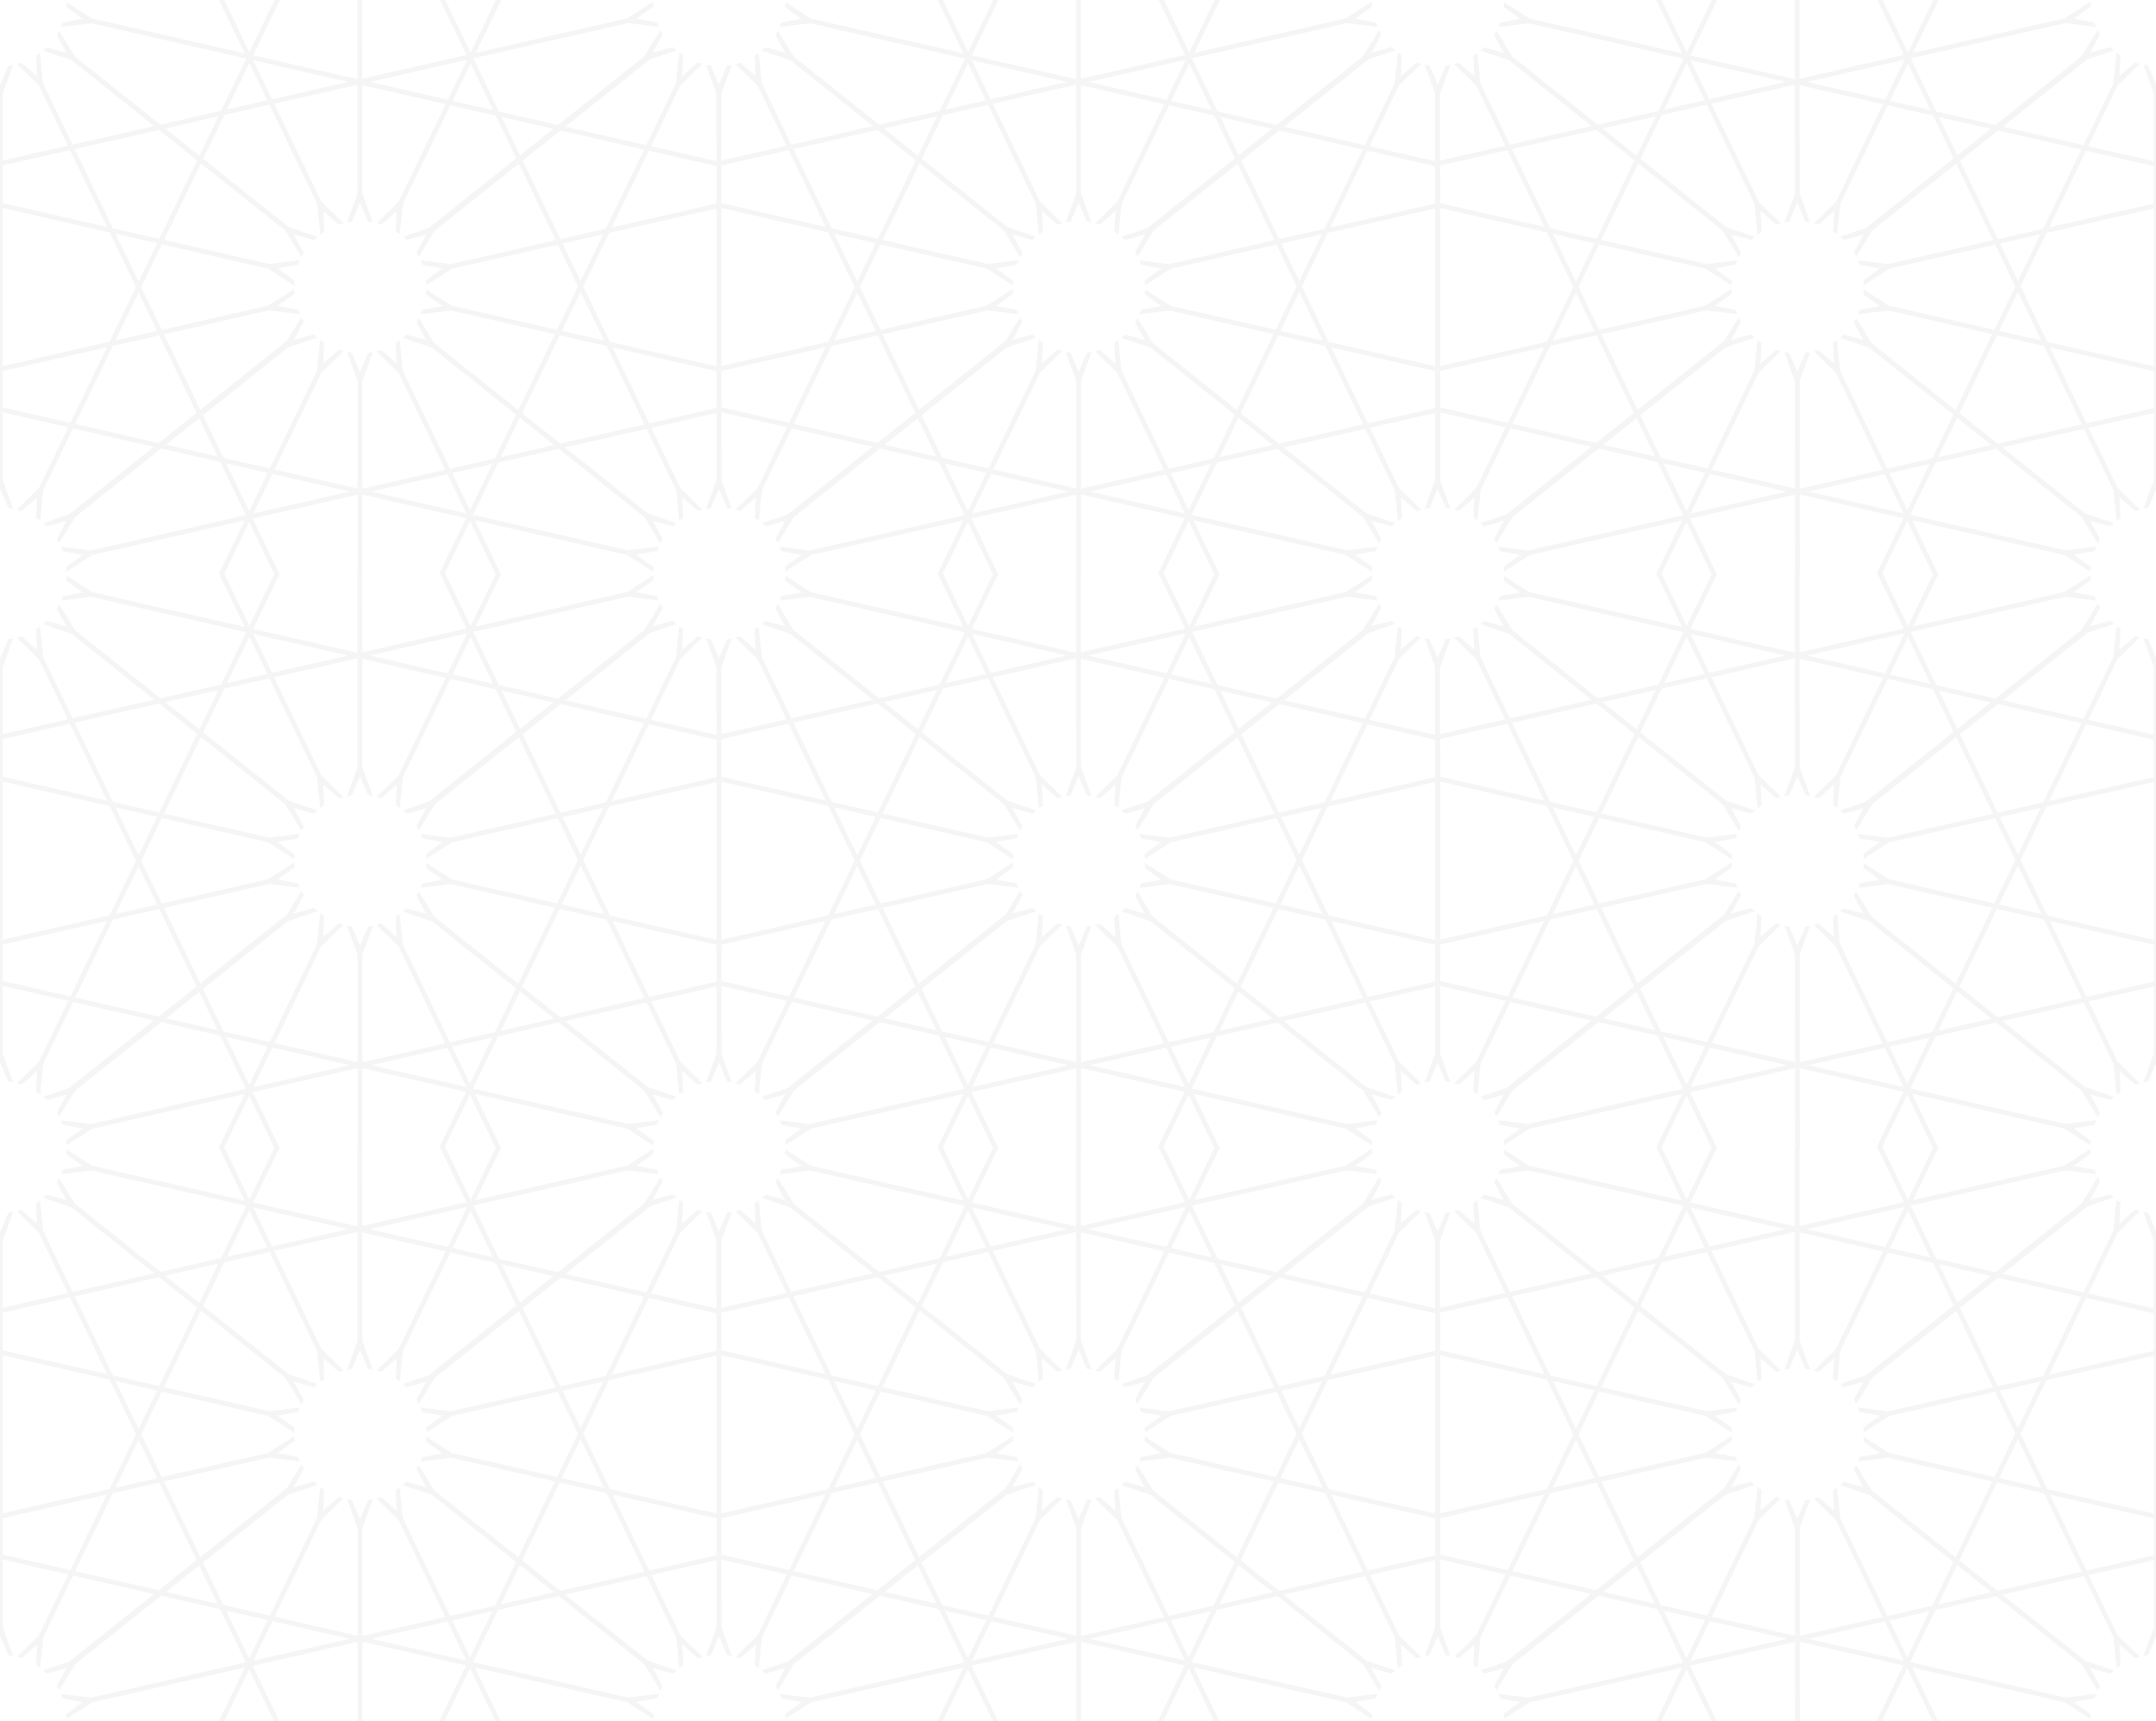 <svg width="595" height="475" viewBox="0 0 595 475" fill="none" xmlns="http://www.w3.org/2000/svg">
<path opacity="0.04" d="M591.518 17.888L594.711 26.698L594.354 25.715L594.364 44.493L576.317 40.367L584.419 23.586L590.503 17.651C590.071 17.537 589.646 17.405 589.226 17.26L584.921 21.019L585.192 15.283C584.817 15.037 584.452 14.779 584.096 14.507L583.219 23.019L574.99 40.065L552.705 34.968L576.088 16.346L583.35 13.904C583.01 13.615 582.68 13.315 582.366 13.002L576.813 14.534L579.559 9.459C579.327 9.077 579.112 8.683 578.909 8.283L573.632 16.875L574.421 15.588L550.671 34.503L534.38 30.777L527.312 16.097L569.986 6.38L578.509 7.444C578.329 7.038 578.157 6.625 578.007 6.204L572.319 5.172L577.01 1.778C576.967 1.337 576.944 0.889 576.934 0.439L569.711 5.081L527.969 14.587L535.01 0H533.537L526.539 14.498L519.557 0H518.086L525.393 15.174L496.641 21.721L496.631 0H495.307L495.317 21.845L466.534 15.264L473.902 0H472.429L465.486 14.387L458.555 0H457.086L464.178 14.725L422.049 5.094L415.072 0.592C415.056 1.045 415.029 1.495 414.982 1.939L419.492 5.214L414.006 6.199C413.852 6.624 413.68 7.04 413.496 7.45L421.887 6.416L464.617 16.186L457.66 30.599L440.945 34.406L417.343 15.577L417.685 16.137L412.997 8.478C412.788 8.875 412.565 9.264 412.331 9.644L414.981 14.566L409.577 13.064C409.255 13.378 408.923 13.681 408.579 13.97L418.39 17.288H418.392L416.398 16.614L439.197 34.803L416.711 39.923L408.555 22.989L407.713 14.658C407.356 14.924 406.984 15.174 406.608 15.414L406.864 21.035L402.62 17.314C402.194 17.455 401.765 17.585 401.329 17.696L408.757 24.968L407.4 23.638L415.388 40.224L397.423 44.316L397.415 25.857L396.743 27.71L400.288 17.924C399.854 18.007 399.415 18.075 398.968 18.127L396.743 23.345L396.667 23.164V23.163L394.513 18.101C394.066 18.045 393.622 17.977 393.187 17.888L396.378 26.698L396.021 25.715L396.029 44.493L377.986 40.367L386.088 23.586L392.17 17.651C391.738 17.537 391.315 17.405 390.895 17.26L386.59 21.019L386.861 15.283C386.486 15.037 386.121 14.779 385.765 14.507L384.888 23.019L376.659 40.065L354.374 34.968L377.757 16.346L385.019 13.904C384.679 13.615 384.349 13.315 384.031 13.002L378.482 14.534L381.228 9.459C380.996 9.077 380.781 8.683 380.578 8.283L375.299 16.875L376.09 15.588L352.338 34.503L336.047 30.777L328.979 16.097L371.653 6.38L380.178 7.444C379.996 7.038 379.824 6.625 379.674 6.204L373.988 5.172L378.679 1.778C378.636 1.337 378.613 0.889 378.603 0.439L371.376 5.081L329.634 14.587L336.676 0H335.203L328.205 14.498L321.223 0H319.752L327.059 15.174L298.309 21.721L298.299 0H296.975L296.983 21.845L268.202 15.264L275.569 0H274.097L267.152 14.387L260.224 0H258.752L265.845 14.725L223.718 5.094L216.739 0.592C216.725 1.045 216.698 1.495 216.651 1.939L221.161 5.214L215.674 6.199C215.521 6.624 215.349 7.04 215.166 7.45L223.556 6.416L266.286 16.186L259.328 30.599L242.613 34.406L219.013 15.577L219.355 16.137L214.667 8.478C214.458 8.875 214.236 9.264 214 9.644L216.651 14.566L211.247 13.064C210.926 13.378 210.594 13.681 210.249 13.97L220.061 17.288L218.068 16.614L240.866 34.803L218.381 39.923L210.226 22.989L209.382 14.658C209.023 14.924 208.653 15.174 208.276 15.414L208.534 21.035L204.287 17.314C203.862 17.455 203.433 17.585 202.995 17.696L210.425 24.968L209.067 23.638L217.056 40.224L199.091 44.316L199.083 25.857L198.413 27.71L201.957 17.924C201.522 18.007 201.082 18.075 200.634 18.127L198.413 23.345L198.335 23.164V23.163L196.179 18.101C195.733 18.045 195.291 17.977 194.855 17.888L198.046 26.698L197.69 25.715L197.698 44.493L179.654 40.367L187.754 23.586L193.838 17.651C193.405 17.537 192.981 17.405 192.561 17.26L188.256 21.019L188.529 15.283C188.153 15.037 187.787 14.779 187.432 14.507L186.556 23.019L178.328 40.065L156.042 34.968L179.423 16.346L186.686 13.904C186.347 13.615 186.018 13.315 185.7 13.002L180.148 14.534L182.895 9.459C182.663 9.077 182.449 8.683 182.245 8.283L176.966 16.875L177.755 15.588L154.005 34.503L137.715 30.777L130.644 16.097L173.319 6.38L181.844 7.444C181.662 7.038 181.492 6.625 181.339 6.204L175.655 5.172L180.344 1.778C180.301 1.337 180.278 0.889 180.268 0.439L173.044 5.081L131.302 14.587L138.343 0H136.871L129.872 14.498L122.89 0H121.419L128.728 15.174L99.977 21.721L99.966 0H98.641L98.65 21.845L69.868 15.264L77.236 0H75.764L68.82 14.387L61.891 0H60.42L67.512 14.725L25.383 5.093L18.404 0.591C18.39 1.044 18.363 1.494 18.316 1.938L22.825 5.213L17.339 6.198C17.186 6.623 17.014 7.039 16.831 7.449L25.221 6.415L67.951 16.185L60.994 30.598L44.278 34.405L20.678 15.576L21.021 16.136L16.332 8.477C16.123 8.874 15.9 9.263 15.665 9.643L18.316 14.565L12.912 13.063C12.59 13.377 12.258 13.68 11.914 13.969L21.726 17.287L19.733 16.613L42.531 34.802L20.046 39.922L11.89 22.989L11.047 14.658C10.69 14.924 10.318 15.174 9.941 15.414L10.199 21.035L5.952 17.314C5.529 17.455 5.099 17.585 4.661 17.696L12.091 24.968L10.733 23.638L18.721 40.224L0.757 44.316L0.749 25.857L0.077 27.71L3.622 17.924C3.186 18.007 2.746 18.075 2.3 18.127L0.077 23.345L0 23.165V135.17L0.077 134.988L2.3 140.206C2.745 140.258 3.186 140.326 3.622 140.409L0.661 132.235L0.795 132.604L0.787 113.814L18.832 117.939L10.7 134.786L4.694 140.645C5.131 140.755 5.56 140.887 5.983 141.029L10.236 137.316L9.969 142.936C10.346 143.176 10.717 143.426 11.073 143.693L11.942 135.264L20.158 118.242L42.454 123.34L19.016 142.006L11.939 144.386C12.282 144.676 12.615 144.98 12.936 145.293L18.342 143.801L15.682 148.717C15.918 149.099 16.139 149.488 16.348 149.887L21.466 141.558L20.765 142.7L44.49 123.804L60.772 127.528L67.842 142.207L25.086 151.943L16.846 150.914C17.028 151.324 17.199 151.74 17.351 152.165L22.837 153.16L18.322 156.427C18.368 156.87 18.393 157.321 18.407 157.774L25.52 153.203L67.535 143.636L60.442 158.332H60.422L67.514 173.058L25.385 163.426L18.406 158.923C18.392 159.376 18.365 159.826 18.318 160.271L22.827 163.545L17.341 164.531C17.188 164.955 17.016 165.371 16.833 165.781L25.223 164.748L67.953 174.519L60.996 188.932L44.28 192.739L20.68 173.91L21.023 174.471L16.334 166.811C16.125 167.208 15.902 167.598 15.667 167.977L18.318 172.899L12.914 171.397C12.592 171.71 12.26 172.014 11.916 172.303L21.728 175.622L19.735 174.947L42.533 193.138L20.048 198.258L11.892 181.323L11.049 172.992C10.692 173.259 10.32 173.51 9.943 173.748L10.201 179.369L5.954 175.648C5.531 175.79 5.101 175.919 4.663 176.03L12.093 183.303L10.735 181.973L18.723 198.559L0.76 202.649L0.749 184.19L0.078 186.043L3.623 176.258C3.187 176.341 2.747 176.408 2.301 176.46L0.078 181.679L0 181.497V293.504L0.077 293.324L2.3 298.543C2.745 298.594 3.186 298.662 3.622 298.742L0.661 290.568L0.795 290.937L0.787 272.146L18.832 276.271L10.7 293.121L4.694 298.978C5.131 299.089 5.56 299.22 5.983 299.363L10.236 295.65L9.969 301.269C10.346 301.509 10.717 301.759 11.073 302.027L11.942 293.597L20.158 276.576L42.454 281.674L19.016 300.34L11.939 302.719C12.282 303.01 12.615 303.313 12.936 303.627L18.342 302.135L15.682 307.053C15.918 307.432 16.139 307.823 16.348 308.221L21.466 299.891L20.765 301.034L44.49 282.139L60.772 285.862L67.842 300.542L25.086 310.278L16.846 309.251C17.028 309.661 17.199 310.077 17.351 310.503L22.837 311.497L18.322 314.763C18.368 315.206 18.393 315.658 18.407 316.111L25.52 311.541L67.535 301.973L60.442 316.67H60.422L67.514 331.395L25.385 321.762L18.406 317.26C18.392 317.713 18.365 318.162 18.318 318.606L22.827 321.881L17.341 322.867C17.188 323.293 17.016 323.709 16.833 324.119L25.223 323.086L67.953 332.856L60.996 347.268L44.28 351.075L20.68 332.247L21.023 332.806L16.334 325.146C16.125 325.544 15.902 325.933 15.667 326.312L18.318 331.234L12.914 329.734C12.592 330.048 12.26 330.349 11.916 330.64L21.728 333.958L19.735 333.284L42.533 351.472L20.048 356.593L11.892 339.661L11.049 331.329C10.692 331.595 10.32 331.845 9.943 332.085L10.201 337.706L5.954 333.983C5.531 334.126 5.101 334.256 4.663 334.366L12.093 341.639L10.735 340.309L18.723 356.895L0.76 360.987L0.752 342.528L0.081 344.38L3.626 334.595C3.19 334.679 2.75 334.745 2.304 334.798L0.081 340.015L0 339.832V451.838L0.077 451.656L2.3 456.873C2.745 456.926 3.186 456.992 3.622 457.076L0.661 448.902L0.795 449.271L0.787 430.48L18.832 434.607L10.7 451.453L4.694 457.312C5.131 457.421 5.56 457.554 5.983 457.697L10.236 453.982L9.969 459.603C10.346 459.843 10.717 460.093 11.073 460.361L11.942 451.931L20.158 434.91L42.454 440.008L19.016 458.672L11.939 461.053C12.282 461.344 12.615 461.647 12.936 461.961L18.342 460.469L15.682 465.387C15.918 465.766 16.139 466.157 16.348 466.555L21.466 458.225L20.765 459.368L44.49 440.475L60.772 444.196L67.842 458.876L25.086 468.612L16.846 467.581C17.028 467.991 17.199 468.409 17.351 468.833L22.837 469.829L18.322 473.097C18.368 473.54 18.393 473.992 18.407 474.445L25.52 469.873L67.535 460.307L60.44 475H61.911L68.767 460.799L75.607 475H77.078L69.756 459.797L98.7 453.207L98.71 475H100.035L100.025 453.172L128.615 459.707L121.233 475H122.706L129.701 460.51L136.68 475H138.152L131.054 460.266L173.038 469.866L180.267 474.53C180.279 474.079 180.302 473.634 180.345 473.19L175.662 469.79L181.347 468.769C181.5 468.347 181.672 467.935 181.855 467.529L173.346 468.576L130.531 458.787L137.489 444.375L154.204 440.57L177.78 459.379L177.752 459.332L182.257 466.691C182.462 466.295 182.677 465.902 182.909 465.519L180.172 460.437L185.72 461.98C186.037 461.667 186.367 461.367 186.708 461.08L178.808 458.406L155.952 440.172L178.437 435.051L186.596 451.992L187.454 460.478C187.81 460.207 188.177 459.949 188.553 459.705L188.29 453.967L192.588 457.735C193.008 457.59 193.433 457.458 193.865 457.346L187.772 451.381L179.762 434.75L197.725 430.658L197.733 449.162L194.852 457.113C195.288 457.025 195.73 456.957 196.176 456.9L198.332 451.839L198.41 451.657L200.631 456.874C201.078 456.927 201.519 456.993 201.954 457.077L198.992 448.903L199.126 449.272L199.118 430.481L217.163 434.608L209.031 451.454L203.024 457.313C203.461 457.422 203.891 457.555 204.314 457.698L208.568 453.983L208.3 459.604C208.677 459.844 209.046 460.094 209.405 460.362L210.272 451.932L218.489 434.911L240.785 440.009L217.347 458.673L210.27 461.054C210.614 461.345 210.946 461.648 211.268 461.962L216.674 460.47L214.014 465.388C214.249 465.767 214.471 466.158 214.68 466.556L219.798 458.226L219.096 459.369L242.821 440.476L259.102 444.197L266.173 458.877L223.417 468.613L215.177 467.582C215.359 467.992 215.53 468.41 215.683 468.834L221.168 469.83L216.653 473.098C216.699 473.541 216.725 473.993 216.738 474.446L223.85 469.874L265.865 460.308L258.772 475H260.245L267.099 460.799L273.94 475H275.411L268.089 459.797L297.032 453.207L297.042 475H298.368L298.358 453.172L326.948 459.707L319.564 475H321.039L328.033 460.51L335.012 475H336.485L329.387 460.266L371.369 469.866L378.601 474.53C378.613 474.079 378.636 473.634 378.679 473.19L373.995 469.79L379.681 468.769C379.833 468.347 380.005 467.935 380.187 467.529L371.679 468.576L328.865 458.787L335.822 444.375L352.537 440.57L376.113 459.379L376.084 459.332L380.592 466.691C380.795 466.295 381.01 465.902 381.242 465.519L378.506 460.437L384.053 461.98C384.371 461.667 384.701 461.367 385.043 461.08L377.143 458.406L354.286 440.172L376.77 435.051L384.93 451.992L385.787 460.478C386.144 460.207 386.512 459.949 386.887 459.705L386.623 453.967L390.922 457.735C391.342 457.59 391.768 457.458 392.197 457.346L386.105 451.381L378.095 434.75L396.058 430.658L396.066 449.162L393.185 457.113C393.621 457.025 394.064 456.957 394.511 456.9L396.665 451.839L396.741 451.657L398.966 456.874C399.413 456.927 399.853 456.993 400.286 457.077L397.325 448.903L397.46 449.272L397.452 430.481L415.497 434.608L407.364 451.454L401.356 457.313C401.794 457.422 402.223 457.555 402.647 457.698L406.899 453.983L406.631 459.604C407.01 459.844 407.379 460.094 407.736 460.362L408.603 451.932L416.82 434.911L439.117 440.009L415.679 458.673L408.601 461.054C408.945 461.345 409.279 461.648 409.599 461.962L415.005 460.47L412.345 465.388C412.579 465.767 412.802 466.158 413.009 466.556L418.128 458.226L417.425 459.369L441.152 440.476L457.433 444.197L464.503 458.877L421.747 468.613L413.507 467.582C413.689 467.992 413.861 468.41 414.013 468.834L419.499 469.83L414.983 473.098C415.03 473.541 415.055 473.993 415.069 474.446L422.18 469.874L464.196 460.308L457.105 475H458.576L465.433 460.799L472.271 475H473.744L466.42 459.797L495.367 453.207L495.375 475H496.699L496.689 453.172L525.281 459.707L517.898 475H519.371L526.367 460.51L533.346 475H534.817L527.721 460.266L569.703 469.866L576.933 474.53C576.945 474.079 576.968 473.634 577.011 473.19L572.327 469.79L578.015 468.769C578.167 468.347 578.339 467.935 578.521 467.529L570.013 468.576L527.199 458.787L534.154 444.375L550.871 440.57L574.445 459.379L574.418 459.332L578.924 466.691C579.127 466.295 579.342 465.902 579.574 465.519L576.838 460.437L582.389 461.98C582.705 461.667 583.035 461.367 583.375 461.08L575.475 458.406L552.618 440.172L575.102 435.051L583.262 451.992L584.121 460.478C584.476 460.207 584.844 459.949 585.219 459.705L584.957 453.967L589.256 457.735C589.676 457.59 590.1 457.458 590.533 457.346L584.437 451.381L576.427 434.75L594.392 430.658L594.4 449.162L591.517 457.113C591.953 457.025 592.396 456.957 592.843 456.9L594.997 451.839V339.832L592.843 334.769C592.396 334.712 591.952 334.644 591.517 334.556L594.71 343.367L594.353 342.383L594.363 361.16L576.316 357.033L584.418 340.252L590.502 334.316C590.07 334.203 589.645 334.07 589.225 333.925L584.92 337.685L585.191 331.949C584.816 331.703 584.451 331.445 584.095 331.172L583.218 339.686L574.989 356.731L552.704 351.635L576.087 333.014L583.349 330.571C583.009 330.282 582.679 329.981 582.365 329.669L576.812 331.2L579.558 326.124C579.326 325.743 579.111 325.349 578.908 324.95L573.631 333.542L574.42 332.255L550.67 351.169L534.379 347.446L527.311 332.764L569.985 323.047L578.508 324.113C578.328 323.705 578.156 323.293 578.006 322.871L572.318 321.84L577.009 318.447C576.966 318.004 576.943 317.556 576.933 317.107L569.71 321.75L527.968 331.254L535.009 316.668H534.816L527.72 301.932L569.702 311.534L576.932 316.196C576.944 315.747 576.967 315.3 577.01 314.856L572.326 311.458L578.014 310.437C578.166 310.015 578.338 309.603 578.52 309.197L570.012 310.246L527.198 300.455L534.153 286.041L550.87 282.234L574.444 301.045L574.417 301L578.923 308.359C579.126 307.961 579.341 307.566 579.573 307.185L576.837 302.103L582.388 303.646C582.704 303.333 583.034 303.035 583.374 302.746L575.474 300.074L552.617 281.838L575.101 276.717L583.261 293.658L584.12 302.144C584.475 301.873 584.843 301.615 585.218 301.371L584.956 295.635L589.255 299.401C589.675 299.256 590.099 299.126 590.532 299.012L584.436 293.047L576.426 276.416L594.391 272.324L594.399 290.828L591.516 298.779C591.952 298.691 592.395 298.627 592.842 298.568L594.996 293.505V181.496L592.842 176.435C592.395 176.377 591.951 176.31 591.516 176.221L594.709 185.03L594.352 184.048L594.362 202.825L576.315 198.699L584.417 181.916L590.501 175.981C590.069 175.867 589.644 175.735 589.224 175.59L584.919 179.35L585.19 173.613C584.815 173.367 584.45 173.109 584.094 172.837L583.217 181.351L574.988 198.395L552.703 193.299L576.086 174.676L583.348 172.233C583.008 171.944 582.678 171.644 582.364 171.331L576.811 172.863L579.557 167.788C579.325 167.406 579.11 167.013 578.907 166.612L573.63 175.203L574.419 173.917L550.669 192.832L534.378 189.107L527.31 174.428L569.984 164.709L578.507 165.775C578.327 165.368 578.155 164.955 578.005 164.534L572.317 163.502L577.008 160.109C576.965 159.668 576.942 159.221 576.932 158.77L569.709 163.412L527.967 172.917L535.008 158.33H534.815L527.719 143.595L569.701 153.194L576.931 157.859C576.943 157.409 576.966 156.961 577.009 156.519L572.325 153.118L578.013 152.097C578.165 151.676 578.337 151.264 578.519 150.857L570.011 151.904L527.197 142.115L534.152 127.702L550.869 123.896L574.443 142.706L574.416 142.66L578.922 150.02C579.125 149.62 579.34 149.227 579.572 148.845L576.836 143.765L582.387 145.307C582.703 144.994 583.033 144.695 583.373 144.406L575.473 141.735L552.616 123.498L575.1 118.378L583.26 135.319L584.119 143.805C584.474 143.534 584.842 143.277 585.217 143.032L584.955 137.295L589.254 141.063C589.674 140.918 590.098 140.787 590.531 140.672L584.435 134.707L576.425 118.077L594.39 113.987L594.398 132.489L591.515 140.443C591.951 140.354 592.394 140.286 592.841 140.23L594.995 135.167V23.163L592.841 18.101C592.396 18.045 591.953 17.977 591.518 17.888ZM594.387 101.092L565.012 94.375L557.637 79.064L564.766 64.298L594.37 57.557L594.387 101.092ZM563.357 93.998L551.712 91.335L556.9 80.59L563.357 93.998ZM551.932 67.221L563.11 64.675L556.903 77.539L551.932 67.221ZM575.727 41.591L594.364 45.853L594.368 56.199L565.503 62.771L575.727 41.591ZM551.379 36.023L574.399 41.288L563.848 63.148L551.342 65.996L540.92 44.354L551.379 36.023ZM549.342 35.557L540.194 42.846L535.116 32.305L549.342 35.557ZM532.729 30.398L521.567 27.846L526.538 17.549L532.729 30.398ZM525.576 16.491L520.242 27.544L498.685 22.616L525.576 16.491ZM492.725 22.613L471.746 27.39L466.564 16.632L492.725 22.613ZM465.484 17.438L470.423 27.691L459.312 30.22L465.484 17.438ZM456.922 32.125L451.686 42.975L442.27 35.462L456.922 32.125ZM440.523 35.859L451.06 44.268L440.605 65.93L427.832 63.01L417.301 41.149L440.523 35.859ZM440.445 122.284L417.414 117.018L427.809 95.487L440.6 92.574L450.899 113.958L440.445 122.284ZM451.625 115.466L456.699 126L442.48 122.75L451.625 115.466ZM426.154 95.864L416.09 116.714L397.453 112.453L397.447 102.401L426.154 95.864ZM397.447 101.041L397.427 57.419L426.913 64.161L434.177 79.242L426.89 94.336L397.447 101.041ZM428.547 93.958L434.912 80.767L440.01 91.348L428.547 93.958ZM428.568 64.539L440.011 67.156L434.913 77.717L428.568 64.539ZM415.977 41.45L426.178 62.633L397.428 56.059L397.424 45.676L415.977 41.45ZM396.066 132.492L393.185 140.446C393.621 140.357 394.064 140.289 394.511 140.233L396.665 135.17L396.741 134.988L398.966 140.206C399.413 140.258 399.853 140.326 400.286 140.409L397.325 132.235L397.46 132.604L397.452 113.814L415.497 117.939L407.364 134.786L401.356 140.645C401.794 140.755 402.223 140.887 402.647 141.029L406.899 137.316L406.631 142.936C407.01 143.176 407.379 143.426 407.736 143.693L408.603 135.264L416.82 118.242L439.117 123.34L415.679 142.006L408.601 144.386C408.945 144.676 409.279 144.98 409.599 145.293L415.005 143.801L412.345 148.717C412.579 149.099 412.802 149.488 413.009 149.887L418.128 141.558L417.425 142.7L441.152 123.804L457.433 127.528L464.503 142.207L421.747 151.943L413.507 150.914C413.689 151.324 413.861 151.74 414.013 152.165L419.499 153.16L414.983 156.427C415.03 156.87 415.055 157.321 415.069 157.774L422.18 153.203L464.196 143.636L457.102 158.332H457.082L464.174 173.058L422.045 163.426L415.068 158.923C415.052 159.376 415.025 159.826 414.978 160.271L419.488 163.545L414.002 164.531C413.848 164.955 413.676 165.371 413.492 165.781L421.883 164.748L464.613 174.519L457.656 188.932L440.941 192.739L417.339 173.91L417.681 174.471L412.993 166.811C412.784 167.208 412.561 167.598 412.327 167.977L414.977 172.899L409.573 171.397C409.251 171.71 408.919 172.014 408.575 172.303L418.386 175.622H418.388L416.394 174.947L439.193 193.138L416.707 198.258L408.551 181.323L407.709 172.992C407.352 173.259 406.98 173.51 406.604 173.748L406.86 179.369L402.616 175.648C402.19 175.79 401.761 175.919 401.325 176.03L408.753 183.303L407.396 181.973L415.384 198.559L397.419 202.649L397.411 184.19L396.739 186.043L400.284 176.258C399.85 176.341 399.411 176.408 398.964 176.46L396.739 181.679L396.663 181.497V181.496L394.509 176.435C394.062 176.377 393.618 176.31 393.183 176.221L396.374 185.03L396.017 184.048L396.025 202.825L377.982 198.699L386.084 181.916L392.166 175.981C391.734 175.867 391.311 175.735 390.891 175.59L386.586 179.35L386.857 173.613C386.482 173.367 386.117 173.109 385.761 172.837L384.884 181.351L376.655 198.395L354.37 193.299L377.753 174.676L385.015 172.233C384.675 171.944 384.345 171.644 384.027 171.331L378.478 172.863L381.224 167.788C380.992 167.406 380.777 167.013 380.574 166.612L375.295 175.203L376.086 173.917L352.334 192.832L336.043 189.107L328.975 174.428L371.649 164.709L380.174 165.775C379.992 165.368 379.82 164.955 379.67 164.534L373.984 163.502L378.675 160.109C378.632 159.668 378.609 159.221 378.599 158.77L371.372 163.412L329.63 172.917L336.673 158.33H336.482L329.384 143.595L371.366 153.194L378.598 157.859C378.61 157.409 378.633 156.961 378.676 156.519L373.992 153.118L379.678 152.097C379.83 151.676 380.002 151.264 380.184 150.857L371.676 151.904L328.862 142.115L335.819 127.702L352.534 123.896L376.11 142.706L376.081 142.66L380.589 150.02C380.792 149.62 381.007 149.227 381.239 148.845L378.503 143.765L384.05 145.307C384.368 144.994 384.698 144.695 385.04 144.406L377.14 141.735L354.283 123.498L376.767 118.378L384.927 135.319L385.784 143.805C386.141 143.534 386.509 143.277 386.884 143.032L386.62 137.295L390.919 141.063C391.339 140.918 391.765 140.787 392.194 140.672L386.102 134.707L378.092 118.077L396.055 113.987L396.066 132.492ZM495.316 180.178L466.533 173.598L473.902 158.333H473.744L466.42 143.13L495.367 136.539L495.375 158.332H495.307L495.316 180.178ZM470.424 186.026L459.313 188.556L465.485 175.772L470.424 186.026ZM458.555 158.333H458.576L465.433 144.13L472.271 158.333H472.429L465.486 172.72L458.555 158.333ZM466.564 174.965L492.724 180.946L471.745 185.724L466.564 174.965ZM466.59 141.734L471.856 130.825L493.129 135.69L466.59 141.734ZM465.434 141.08L459.088 127.907L470.531 130.523L465.434 141.08ZM440.445 280.617L417.414 275.349L427.809 253.818L440.6 250.906L450.899 272.293L440.445 280.617ZM451.625 273.799L456.699 284.334L442.48 281.082L451.625 273.799ZM426.914 222.493L434.178 237.574L426.891 252.67L397.448 259.375L397.428 215.752L426.914 222.493ZM397.428 214.392L397.424 204.01L415.977 199.784L426.178 220.966L397.428 214.392ZM426.154 254.195L416.09 275.047L397.453 270.787L397.447 260.732L426.154 254.195ZM428.547 252.293L434.912 239.102L440.01 249.682L428.547 252.293ZM428.568 222.871L440.011 225.488L434.913 236.048L428.568 222.871ZM427.832 221.344L417.301 199.482L440.524 194.194L451.061 202.602L440.606 224.263L427.832 221.344ZM442.27 193.797L456.922 190.46L451.686 201.309L442.27 193.797ZM298.357 294.838L326.947 301.375L319.564 316.668H319.752L327.059 331.842L298.309 338.389L298.299 316.668H298.367L298.357 294.838ZM300.754 294.025L321.799 289.232L326.996 300.025L300.754 294.025ZM327.242 333.158L321.906 344.213L300.351 339.283L327.242 333.158ZM328.205 334.217L334.393 347.069L323.233 344.516L328.205 334.217ZM321.223 316.668H321.039L328.033 302.176L335.012 316.668H335.203L328.205 331.166L321.223 316.668ZM323.125 288.932L334.166 286.416L328.033 299.123L323.125 288.932ZM322.535 287.707L309.484 260.613L309.562 261.39L308.642 252.283C308.285 252.551 307.913 252.801 307.537 253.041L307.795 258.662L303.547 254.939C303.123 255.08 302.693 255.21 302.256 255.32L309.686 262.593L308.329 261.263L321.212 288.007L298.358 293.212L298.344 263.482L301.217 255.548C300.781 255.632 300.344 255.698 299.897 255.751L297.675 260.97L295.441 255.726C294.996 255.669 294.553 255.601 294.117 255.513L297.019 263.529L297.033 293.175L274.116 287.933L287.018 261.208L293.1 255.272C292.668 255.157 292.243 255.026 291.823 254.881L287.518 258.641L287.791 252.905C287.415 252.659 287.049 252.401 286.693 252.13L285.725 261.538L285.817 260.642L272.789 287.63L260.02 284.71L254.357 272.952L277.833 254.255L285.948 251.526C285.609 251.237 285.279 250.938 284.962 250.626L279.41 252.157L282.157 247.083C281.926 246.698 281.711 246.306 281.507 245.905L277.489 252.444L253.63 271.444L243.593 250.604L272.58 244.002L270.662 243.762L281.106 245.067C280.924 244.663 280.754 244.249 280.601 243.827L274.917 242.796L279.606 239.403C279.563 238.962 279.54 238.514 279.529 238.063L272.306 242.706L243.002 249.38L237.316 237.575L243.004 225.792L272.3 232.489L279.529 237.153C279.541 236.702 279.564 236.255 279.607 235.813L274.924 232.413L280.609 231.392C280.762 230.97 280.934 230.558 281.117 230.152L270.671 231.439L272.608 231.199L243.595 224.566L253.788 203.45L277.041 222.002V222.003V222.002L281.518 229.315C281.723 228.917 281.938 228.523 282.17 228.141L279.433 223.06L284.981 224.603C285.299 224.289 285.629 223.99 285.969 223.701L276.023 220.338L278.069 221.029L254.413 202.156L260.241 190.083L272.677 187.25L285.857 214.614L286.715 223.1C287.07 222.829 287.438 222.573 287.813 222.328L287.551 216.591L291.849 220.359C292.269 220.215 292.694 220.082 293.126 219.969L287.033 214.004L274.002 186.95L296.981 181.717L296.993 211.785L297.337 210.837L294.113 219.738C294.549 219.65 294.991 219.582 295.437 219.525L297.671 214.282L299.893 219.5C300.34 219.553 300.778 219.619 301.213 219.703L298.317 211.707L298.305 181.843L321.311 187.104L308.291 214.078L302.285 219.937C302.721 220.048 303.15 220.18 303.574 220.322L307.828 216.608L307.558 222.228C307.937 222.469 308.306 222.719 308.665 222.985L309.724 212.679L309.531 214.556L322.636 187.405L335.124 190.262L340.792 202.027L316.585 221.305L319.347 220.376L309.529 223.678C309.873 223.967 310.205 224.27 310.527 224.586L315.933 223.094L313.271 228.01C313.507 228.39 313.728 228.78 313.937 229.178L318.367 221.972L341.519 203.534L351.679 224.631L322.675 231.236L314.435 230.205C314.619 230.615 314.789 231.033 314.941 231.459L320.427 232.453L315.911 235.72C315.958 236.163 315.983 236.613 315.997 237.066L323.11 232.496L352.268 225.855L357.827 237.396L352.048 249.365L322.974 242.717L316 238.215C315.986 238.67 315.959 239.117 315.912 239.563L320.422 242.838L314.934 243.822C314.782 244.248 314.61 244.664 314.426 245.074L322.815 244.041L351.461 250.59L341.359 271.524L318.16 253.016L313.928 246.102C313.719 246.5 313.496 246.889 313.26 247.268L315.912 252.19L310.508 250.688C310.186 251.002 309.854 251.305 309.51 251.594L317.535 254.309L340.734 272.817L334.904 284.891L322.535 287.707ZM296.983 338.512L268.202 331.932L275.57 316.668H275.412L268.09 301.465L297.033 294.875L297.043 316.668H296.977L296.983 338.512ZM267.1 299.414L260.755 286.238L272.197 288.855L267.1 299.414ZM273.523 289.16L294.797 294.023L268.257 300.066L273.523 289.16ZM273.94 316.668H274.097L267.152 331.055L260.223 316.668H260.244L267.098 302.465L273.94 316.668ZM272.09 344.359L260.981 346.89L267.151 334.105L272.09 344.359ZM268.234 333.299L294.394 339.281L273.415 344.056L268.234 333.299ZM252.728 202.603L242.271 224.264L229.5 221.344L218.97 199.482L242.191 194.194L252.728 202.603ZM243.938 193.797L258.589 190.46L253.353 201.309L243.938 193.797ZM230.235 222.871L241.68 225.488L236.582 236.048L230.235 222.871ZM241.677 249.682L230.213 252.293L236.581 239.102L241.677 249.682ZM227.846 220.966L199.095 214.392L199.091 204.01L217.644 199.784L227.846 220.966ZM228.581 222.493L235.846 237.574L228.56 252.67L199.114 259.375L199.096 215.752L228.581 222.493ZM227.822 254.195L217.757 275.047L199.118 270.787L199.114 260.732L227.822 254.195ZM229.476 253.818L242.267 250.906L252.567 272.293L242.113 280.617L219.082 275.349L229.476 253.818ZM253.294 273.799L258.367 284.334L244.149 281.082L253.294 273.799ZM296.983 180.178L268.202 173.598L275.57 158.333H275.412L268.09 143.13L297.033 136.539L297.043 158.332H296.977L296.983 180.178ZM294.394 180.946L273.415 185.724L268.234 174.965L294.394 180.946ZM268.258 141.734L273.524 130.825L294.798 135.69L268.258 141.734ZM267.1 141.08L260.755 127.907L272.197 130.523L267.1 141.08ZM273.94 158.333H274.097L267.152 172.72L260.223 158.333H260.244L267.098 144.13L273.94 158.333ZM272.09 186.026L260.981 188.556L267.151 175.772L272.09 186.026ZM298.357 136.504L326.947 143.041L319.564 158.333H319.752L327.059 173.506L298.309 180.055L298.299 158.333H298.367L298.357 136.504ZM328.205 175.883L334.393 188.733L323.233 186.182L328.205 175.883ZM321.906 185.877L300.351 180.948L327.242 174.823L321.906 185.877ZM321.223 158.333H321.039L328.033 143.841L335.012 158.333H335.203L328.205 172.83L321.223 158.333ZM323.125 130.599L334.166 128.084L328.033 140.791L323.125 130.599ZM326.996 141.693L300.754 135.693L321.799 130.901L326.996 141.693ZM365.025 252.332L353.379 249.668L358.568 238.924L365.025 252.332ZM353.6 225.555L364.778 223.008L358.571 235.871L353.6 225.555ZM359.303 237.398L366.434 222.633L396.034 215.891L396.054 259.426L366.681 252.709L359.303 237.398ZM367.168 221.104L377.393 199.925L396.03 204.186L396.034 214.531L367.168 221.104ZM365.516 221.481L353.008 224.328L342.584 202.688L353.045 194.357L376.066 199.621L365.516 221.481ZM341.859 201.18L336.783 190.639L351.008 193.893L341.859 201.18ZM341.797 273.664L351.211 281.176L336.559 284.514L341.797 273.664ZM342.42 272.371L352.789 250.892L365.762 253.859L376.18 275.49L352.959 280.777L342.42 272.371ZM367.414 254.236L396.053 260.785L396.057 270.965L377.506 275.188L367.414 254.236ZM365.025 93.998L353.379 91.335L358.568 80.59L365.025 93.998ZM353.6 67.221L364.778 64.675L358.571 77.539L353.6 67.221ZM365.762 95.527L376.18 117.157L352.959 122.445L342.42 114.037L352.789 92.56L365.762 95.527ZM351.211 122.842L336.559 126.179L341.797 115.33L351.211 122.842ZM396.057 112.631L377.506 116.856L367.414 95.905L396.053 102.453L396.057 112.631ZM396.053 101.092L366.68 94.375L359.303 79.064L366.434 64.298L396.034 57.557L396.053 101.092ZM377.393 41.591L396.03 45.853L396.034 56.199L367.169 62.771L377.393 41.591ZM353.045 36.023L376.066 41.288L365.515 63.148L353.007 65.996L342.583 44.354L353.045 36.023ZM351.008 35.557L341.86 42.846L336.784 32.305L351.008 35.557ZM334.393 30.398L323.233 27.846L328.206 17.549L334.393 30.398ZM327.242 16.491L321.906 27.544L300.351 22.616L327.242 16.491ZM294.394 22.613L273.415 27.39L268.234 16.632L294.394 22.613ZM267.151 17.438L272.089 27.691L260.98 30.22L267.151 17.438ZM260.244 31.75L272.68 28.917L285.86 56.281L286.718 64.767C287.073 64.497 287.441 64.24 287.816 63.995L287.554 58.256L291.852 62.023C292.272 61.879 292.697 61.748 293.129 61.634L287.036 55.669L274.005 28.614L296.984 23.382L296.996 53.45L297.34 52.501L294.116 61.403C294.552 61.316 294.994 61.247 295.44 61.191L297.674 55.947L299.896 61.165C300.343 61.217 300.781 61.284 301.216 61.367L298.32 53.372L298.308 23.507L321.314 28.768L308.294 55.744L302.288 61.602C302.724 61.713 303.153 61.845 303.577 61.988L307.831 58.273L307.561 63.894C307.94 64.135 308.309 64.385 308.668 64.652L309.727 54.344L309.534 56.221L322.639 29.071L335.127 31.926L340.795 43.692L316.59 62.971L319.352 62.042L309.534 65.343C309.878 65.633 310.21 65.936 310.532 66.25L315.938 64.758L313.276 69.675C313.512 70.055 313.733 70.446 313.942 70.843L318.372 63.637L341.524 45.2L351.684 66.297L322.68 72.901L314.44 71.872C314.624 72.282 314.794 72.699 314.946 73.124L320.432 74.119L315.916 77.385C315.963 77.829 315.988 78.28 316.002 78.733L323.115 74.162L352.273 67.521L357.832 79.062L352.053 91.031L322.979 84.383L316 79.882C315.986 80.335 315.959 80.785 315.912 81.229L320.422 84.504L314.934 85.489C314.782 85.914 314.61 86.331 314.426 86.74L322.815 85.707L351.461 92.257L341.359 113.189L318.16 94.68L313.928 87.767C313.719 88.165 313.496 88.554 313.26 88.934L315.912 93.856L310.508 92.356C310.186 92.669 309.854 92.971 309.51 93.261L317.535 95.975L340.734 114.483L334.904 126.556L322.535 129.373L309.484 102.281L309.562 103.057L308.642 93.95C308.285 94.217 307.913 94.467 307.537 94.707L307.795 100.328L303.547 96.606C303.123 96.748 302.693 96.877 302.256 96.987L309.686 104.259L308.329 102.929L321.212 129.674L298.358 134.878L298.344 105.149L301.217 97.214C300.781 97.298 300.344 97.365 299.897 97.417L297.675 102.635L295.441 97.391C294.996 97.334 294.553 97.266 294.117 97.178L297.019 105.194L297.033 134.839L274.116 129.599L287.018 102.874L293.1 96.94C292.668 96.825 292.243 96.693 291.823 96.548L287.518 100.308L287.791 94.571C287.415 94.326 287.049 94.067 286.693 93.795L285.725 103.204L285.817 102.309L272.789 129.295L260.02 126.376L254.357 114.618L277.833 95.922L285.948 93.194C285.609 92.904 285.279 92.604 284.962 92.292L279.41 93.824L282.157 88.748C281.926 88.366 281.711 87.972 281.507 87.573L277.489 94.11L253.63 113.111L243.593 92.272L272.58 85.67L270.662 85.43L281.106 86.736C280.924 86.329 280.754 85.917 280.601 85.495L274.917 84.464L279.606 81.071C279.563 80.629 279.54 80.182 279.529 79.733L272.306 84.374L243.002 91.048L237.316 79.244L243.004 67.46L272.3 74.158L279.529 78.821C279.541 78.371 279.564 77.924 279.607 77.483L274.924 74.081L280.609 73.06C280.762 72.639 280.934 72.227 281.117 71.821L270.671 73.108L272.608 72.869L243.595 66.236L253.788 45.118L277.041 63.67L281.518 70.984C281.723 70.585 281.938 70.191 282.17 69.809L279.433 64.727L284.981 66.269C285.299 65.957 285.629 65.658 285.969 65.37L276.023 62.005L278.069 62.697L254.413 43.823L260.244 31.75ZM230.235 64.539L241.68 67.156L236.582 77.717L230.235 64.539ZM241.677 91.348L230.213 93.959L236.581 80.768L241.677 91.348ZM235.846 79.241L228.56 94.335L199.114 101.04L199.096 57.418L228.582 64.16L235.846 79.241ZM227.822 95.864L217.757 116.714L199.118 112.453L199.114 102.401L227.822 95.864ZM229.476 95.487L242.267 92.574L252.567 113.958L242.113 122.283L219.082 117.017L229.476 95.487ZM253.294 115.466L258.367 126L244.149 122.75L253.294 115.466ZM258.589 32.125L253.353 42.975L243.937 35.462L258.589 32.125ZM242.19 35.859L252.728 44.268L242.271 65.93L229.5 63.01L218.97 41.149L242.19 35.859ZM217.644 41.45L227.846 62.633L199.095 56.059L199.091 45.676L217.644 41.45ZM197.734 132.492L194.853 140.446C195.289 140.357 195.731 140.289 196.177 140.233L198.333 135.17L198.411 134.988L200.632 140.206C201.079 140.258 201.52 140.326 201.955 140.409L198.993 132.235L199.127 132.604L199.119 113.814L217.164 117.939L209.032 134.786L203.025 140.645C203.462 140.755 203.892 140.887 204.315 141.029L208.569 137.316L208.301 142.936C208.678 143.176 209.047 143.426 209.406 143.693L210.273 135.264L218.49 118.242L240.786 123.34L217.348 142.006L210.271 144.386C210.615 144.676 210.947 144.98 211.269 145.293L216.675 143.801L214.015 148.717C214.25 149.099 214.472 149.488 214.681 149.887L219.799 141.558L219.097 142.7L242.822 123.804L259.103 127.528L266.174 142.207L223.418 151.943L215.178 150.914C215.36 151.324 215.531 151.74 215.684 152.165L221.169 153.16L216.654 156.427C216.7 156.87 216.726 157.321 216.739 157.774L223.851 153.203L265.866 143.636L258.772 158.332H258.752L265.845 173.058L223.718 163.426L216.739 158.923C216.725 159.376 216.698 159.826 216.651 160.271L221.161 163.545L215.674 164.531C215.521 164.955 215.349 165.371 215.166 165.781L223.556 164.748L266.286 174.519L259.328 188.932L242.613 192.739L219.013 173.91L219.355 174.471L214.667 166.811C214.458 167.208 214.236 167.598 214 167.977L216.651 172.899L211.247 171.397C210.926 171.71 210.594 172.014 210.249 172.303L220.061 175.622L218.068 174.947L240.866 193.138L218.381 198.258L210.226 181.323L209.382 172.992C209.023 173.259 208.653 173.51 208.276 173.748L208.534 179.369L204.287 175.648C203.862 175.79 203.433 175.919 202.995 176.03L210.425 183.303L209.067 181.973L217.056 198.559L199.091 202.649L199.083 184.19L198.413 186.043L201.957 176.258C201.522 176.341 201.082 176.408 200.634 176.46L198.413 181.679L198.335 181.497V181.496L196.179 176.435C195.733 176.377 195.291 176.31 194.855 176.221L198.046 185.03L197.69 184.048L197.698 202.825L179.654 198.699L187.754 181.916L193.838 175.981C193.405 175.867 192.981 175.735 192.561 175.59L188.256 179.35L188.529 173.613C188.153 173.367 187.787 173.109 187.432 172.837L186.556 181.351L178.328 198.395L156.042 193.299L179.423 174.676L186.686 172.233C186.347 171.944 186.018 171.644 185.7 171.331L180.148 172.863L182.895 167.788C182.663 167.406 182.449 167.013 182.245 166.612L176.966 175.203L177.755 173.917L154.005 192.832L137.715 189.107L130.644 174.428L173.319 164.709L181.844 165.775C181.662 165.368 181.492 164.955 181.339 164.534L175.655 163.502L180.344 160.109C180.301 159.668 180.278 159.221 180.268 158.77L173.044 163.412L131.302 172.917L138.344 158.33H138.152L131.054 143.595L173.038 153.194L180.267 157.859C180.279 157.409 180.302 156.961 180.345 156.519L175.662 153.118L181.347 152.097C181.5 151.676 181.672 151.264 181.855 150.857L173.346 151.904L130.531 142.115L137.489 127.702L154.204 123.896L177.78 142.706L177.752 142.66L182.257 150.02C182.462 149.62 182.677 149.227 182.909 148.845L180.172 143.765L185.72 145.307C186.037 144.994 186.367 144.695 186.708 144.406L178.808 141.735L155.952 123.498L178.437 118.378L186.596 135.319L187.454 143.805C187.81 143.534 188.177 143.277 188.553 143.032L188.29 137.295L192.588 141.063C193.008 140.918 193.433 140.787 193.865 140.672L187.772 134.707L179.762 118.077L197.725 113.987L197.734 132.492ZM144.088 272.371L154.455 250.892L167.428 253.859L177.847 275.49L154.626 280.777L144.088 272.371ZM152.879 281.176L138.227 284.514L143.464 273.664L152.879 281.176ZM154.712 194.357L177.734 199.621L167.181 221.481L154.676 224.328L144.253 202.688L154.712 194.357ZM143.527 201.18L138.449 190.639L152.678 193.893L143.527 201.18ZM168.835 221.104L179.059 199.925L197.696 204.186L197.7 214.531L168.835 221.104ZM197.702 215.891L197.72 259.426L168.345 252.709L160.97 237.398L168.097 222.633L197.702 215.891ZM166.444 223.008L160.235 235.871L155.266 225.555L166.444 223.008ZM166.692 252.332L155.046 249.668L160.234 238.924L166.692 252.332ZM169.082 254.236L197.721 260.785L197.725 270.965L179.173 275.188L169.082 254.236ZM100.025 136.504L128.615 143.041L121.233 158.333H121.419L128.728 173.506L99.977 180.055L99.967 158.333H100.035L100.025 136.504ZM124.792 130.599L135.835 128.084L129.701 140.791L124.792 130.599ZM136.68 158.333H136.872L129.873 172.83L122.89 158.333H122.705L129.7 143.841L136.68 158.333ZM128.665 141.693L102.423 135.693L123.467 130.901L128.665 141.693ZM128.911 174.824L123.576 185.877L102.02 180.948L128.911 174.824ZM129.872 175.883L136.061 188.733L124.901 186.182L129.872 175.883ZM166.692 93.998L155.046 91.335L160.234 80.59L166.692 93.998ZM155.266 67.221L166.444 64.675L160.235 77.539L155.266 67.221ZM167.428 95.527L177.847 117.157L154.626 122.445L144.088 114.037L154.455 92.56L167.428 95.527ZM152.879 122.842L138.227 126.179L143.464 115.33L152.879 122.842ZM197.725 112.631L179.173 116.856L169.082 95.905L197.721 102.453L197.725 112.631ZM197.72 101.092L168.345 94.375L160.97 79.064L168.097 64.298L197.701 57.557L197.72 101.092ZM179.06 41.591L197.697 45.853L197.701 56.199L168.836 62.771L179.06 41.591ZM154.712 36.023L177.734 41.288L167.181 63.148L154.676 65.996L144.253 44.354L154.712 36.023ZM152.677 35.557L143.527 42.846L138.449 32.305L152.677 35.557ZM136.061 30.398L124.901 27.846L129.872 17.549L136.061 30.398ZM128.911 16.491L123.576 27.544L102.02 22.616L128.911 16.491ZM96.061 22.613L75.083 27.39L69.901 16.632L96.061 22.613ZM68.819 17.438L73.757 27.691L62.648 30.22L68.819 17.438ZM60.256 32.125L55.019 42.975L45.603 35.462L60.256 32.125ZM43.856 35.859L54.394 44.268L43.938 65.93L31.165 63.01L20.635 41.148L43.856 35.859ZM31.901 64.539L43.347 67.156L38.248 77.717L31.901 64.539ZM43.344 91.348L31.879 93.959L38.247 80.768L43.344 91.348ZM0.757 45.675L19.31 41.45L29.513 62.633L0.762 56.058L0.757 45.675ZM0.762 57.418L30.248 64.16L37.513 79.241L30.226 94.335L0.781 101.04L0.762 57.418ZM19.422 116.714L0.786 112.453L0.782 102.401L29.489 95.864L19.422 116.714ZM43.78 122.284L20.749 117.018L31.143 95.487L43.934 92.574L54.234 113.958L43.78 122.284ZM45.814 122.75L54.959 115.467L60.034 126L45.814 122.75ZM56.023 114.62L79.5 95.923L87.615 93.195C87.277 92.905 86.947 92.605 86.628 92.293L81.077 93.825L83.823 88.749C83.591 88.367 83.378 87.973 83.175 87.574L79.157 94.111L55.297 113.112L45.259 92.272L74.247 85.67L72.329 85.43L82.773 86.736C82.591 86.329 82.42 85.917 82.269 85.495L76.584 84.464L81.274 81.071C81.231 80.629 81.208 80.182 81.197 79.733L73.974 84.374L44.667 91.048L38.982 79.244L44.671 67.46L73.967 74.158L81.197 78.821C81.209 78.371 81.232 77.924 81.275 77.483L76.592 74.081L82.278 73.06C82.43 72.639 82.602 72.227 82.785 71.821L72.34 73.106L74.277 72.867L45.264 66.234L55.457 45.116L78.711 63.668L83.188 70.982C83.393 70.583 83.606 70.189 83.84 69.807L81.102 64.725L86.651 66.267C86.969 65.955 87.299 65.656 87.638 65.368L77.692 62.003L79.738 62.695L56.082 43.823L61.911 31.749L74.347 28.916L87.526 56.28L88.385 64.766C88.74 64.496 89.108 64.239 89.483 63.994L89.22 58.255L93.519 62.022C93.939 61.878 94.364 61.747 94.797 61.633L88.703 55.668L75.672 28.615L98.651 23.383L98.664 53.451L99.008 52.502L95.783 61.404C96.219 61.317 96.661 61.248 97.107 61.192L99.341 55.948L101.563 61.166C102.009 61.218 102.45 61.285 102.885 61.368L99.989 53.373L99.976 23.508L122.984 28.769L109.963 55.745L103.957 61.603C104.394 61.714 104.822 61.846 105.246 61.989L109.499 58.274L109.231 63.895C109.607 64.136 109.979 64.386 110.336 64.653L111.397 54.345L111.204 56.222L124.309 29.072L136.796 31.927L142.463 43.693L118.256 62.971L121.019 62.042L111.202 65.343C111.544 65.633 111.877 65.936 112.198 66.25L117.605 64.758L114.945 69.675C115.181 70.055 115.402 70.446 115.611 70.843L120.039 63.637L143.19 45.2L153.351 66.297L124.348 72.901L116.108 71.872C116.29 72.282 116.461 72.699 116.612 73.124L122.099 74.119L117.584 77.385C117.63 77.829 117.654 78.28 117.668 78.733L124.781 74.162L153.94 67.521L159.499 79.062L153.721 91.031L124.647 84.383L117.668 79.881C117.654 80.334 117.627 80.784 117.581 81.228L122.09 84.503L116.603 85.488C116.45 85.913 116.278 86.33 116.094 86.739L124.484 85.706L153.13 92.256L143.026 113.188L119.828 94.68L115.596 87.767C115.388 88.165 115.164 88.554 114.929 88.934L117.581 93.856L112.176 92.356C111.854 92.669 111.522 92.971 111.178 93.261L119.204 95.975L142.401 114.483L136.572 126.556L124.201 129.373L111.152 102.281L111.231 103.057L110.31 93.95C109.952 94.217 109.581 94.467 109.204 94.707L109.461 100.328L105.214 96.606C104.791 96.748 104.361 96.877 103.924 96.987L111.354 104.259L109.996 102.929L122.876 129.674L100.025 134.878L100.012 105.149L102.886 97.214C102.451 97.298 102.01 97.365 101.564 97.417L99.342 102.635L97.108 97.391C96.662 97.334 96.219 97.266 95.784 97.178L98.688 105.194L98.7 134.84L75.782 129.6L88.682 102.875L94.766 96.941C94.333 96.826 93.908 96.694 93.489 96.549L89.184 100.309L89.457 94.572C89.081 94.327 88.715 94.068 88.361 93.796L87.391 103.205L87.484 102.31L74.456 129.296L61.687 126.377L56.023 114.62ZM98.651 180.178L69.869 173.598L77.237 158.333H77.079L69.757 143.13L98.701 136.539L98.71 158.332H98.642L98.651 180.178ZM96.061 180.946L75.083 185.724L69.901 174.965L96.061 180.946ZM69.925 141.734L75.19 130.825L96.463 135.69L69.925 141.734ZM62.422 127.907L73.865 130.523L68.768 141.08L62.422 127.907ZM61.891 158.333H61.912L68.768 144.13L75.608 158.333H75.765L68.82 172.72L61.891 158.333ZM68.819 175.771L73.757 186.025L62.648 188.555L68.819 175.771ZM60.256 190.46L55.019 201.309L45.603 193.798L60.256 190.46ZM43.856 194.194L54.394 202.602L43.937 224.263L31.164 221.343L20.635 199.481L43.856 194.194ZM31.901 222.871L43.347 225.488L38.248 236.048L31.901 222.871ZM43.344 249.682L31.879 252.293L38.247 239.102L43.344 249.682ZM0.757 204.009L19.31 199.783L29.513 220.965L0.762 214.391L0.757 204.009ZM0.762 215.752L30.248 222.493L37.513 237.574L30.226 252.67L0.781 259.375L0.762 215.752ZM19.422 275.047L0.786 270.787L0.782 260.732L29.489 254.195L19.422 275.047ZM43.78 280.617L20.749 275.349L31.143 253.818L43.934 250.906L54.234 272.293L43.78 280.617ZM45.814 281.082L54.959 273.799L60.033 284.334L45.814 281.082ZM56.023 272.953L79.5 254.256L87.615 251.527C87.277 251.238 86.947 250.939 86.628 250.627L81.077 252.158L83.823 247.084C83.591 246.699 83.378 246.307 83.175 245.906L79.157 252.445L55.297 271.445L45.259 250.605L74.247 244.003L72.329 243.763L82.773 245.068C82.591 244.664 82.42 244.25 82.269 243.828L76.584 242.797L81.274 239.404C81.231 238.963 81.208 238.515 81.197 238.064L73.974 242.707L44.667 249.381L38.982 237.576L44.671 225.793L73.967 232.49L81.197 237.154C81.209 236.703 81.232 236.256 81.275 235.814L76.592 232.414L82.278 231.393C82.43 230.971 82.602 230.559 82.785 230.153L72.339 231.44L74.276 231.2L45.263 224.567L55.456 203.451L78.71 222.003V222.004V222.003L83.187 229.316C83.392 228.918 83.605 228.524 83.839 228.142L81.101 223.061L86.65 224.604C86.968 224.29 87.298 223.991 87.637 223.702L77.691 220.339L79.737 221.03L56.08 202.157L61.909 190.084L74.345 187.251L87.524 214.615L88.383 223.101C88.738 222.83 89.106 222.574 89.481 222.329L89.218 216.592L93.517 220.36C93.937 220.216 94.362 220.083 94.795 219.97L88.701 214.005L75.67 186.951L98.649 181.718L98.662 211.786L99.006 210.838L95.781 219.739C96.217 219.651 96.659 219.583 97.105 219.526L99.339 214.283L101.561 219.501C102.007 219.554 102.448 219.62 102.883 219.704L99.987 211.708L99.974 181.844L122.982 187.105L109.961 214.079L103.955 219.938C104.392 220.049 104.82 220.181 105.244 220.323L109.497 216.609L109.229 222.229C109.605 222.47 109.977 222.72 110.334 222.986L111.395 212.68L111.202 214.557L124.307 187.406L136.794 190.263L142.461 202.028L118.254 221.306L121.017 220.377L111.2 223.679C111.542 223.968 111.875 224.271 112.196 224.587L117.603 223.095L114.943 228.011C115.179 228.391 115.4 228.781 115.609 229.179L120.037 221.973L143.188 203.535L153.349 224.632L124.346 231.237L116.106 230.206C116.288 230.616 116.459 231.034 116.61 231.46L122.097 232.454L117.582 235.721C117.628 236.164 117.652 236.614 117.666 237.067L124.779 232.497L153.938 225.856L159.497 237.397L153.719 249.366L124.645 242.718L117.666 238.216C117.652 238.671 117.625 239.118 117.579 239.564L122.088 242.839L116.601 243.823C116.448 244.249 116.276 244.665 116.092 245.075L124.482 244.042L153.128 250.591L143.024 271.525L119.826 253.017L115.594 246.103C115.386 246.501 115.162 246.89 114.927 247.269L117.579 252.191L112.174 250.689C111.852 251.003 111.52 251.306 111.176 251.595L119.202 254.31L142.399 272.818L136.57 284.892L124.199 287.708L111.15 260.614L111.229 261.391L110.308 252.284C109.95 252.552 109.579 252.802 109.202 253.042L109.459 258.663L105.212 254.94C104.789 255.081 104.359 255.211 103.922 255.321L111.352 262.594L109.994 261.264L122.874 288.008L100.023 293.213L100.01 263.483L102.884 255.549C102.449 255.633 102.008 255.699 101.562 255.752L99.34 260.971L97.106 255.727C96.66 255.67 96.217 255.602 95.782 255.514L98.686 263.53L98.699 293.176L75.781 287.934L88.681 261.209L94.765 255.273C94.332 255.158 93.907 255.027 93.488 254.882L89.183 258.642L89.456 252.906C89.08 252.66 88.714 252.402 88.36 252.131L87.39 261.539L87.483 260.643L74.455 287.631L61.686 284.711L56.023 272.953ZM100.025 294.838L128.615 301.375L121.233 316.668H121.419L128.728 331.842L99.977 338.389L99.967 316.668H100.035L100.025 294.838ZM102.423 294.025L123.467 289.232L128.664 300.025L102.423 294.025ZM128.911 333.158L123.576 344.213L102.02 339.283L128.911 333.158ZM129.872 334.217L136.061 347.069L124.901 344.516L129.872 334.217ZM122.89 316.668H122.705L129.7 302.176L136.679 316.668H136.871L129.872 331.166L122.89 316.668ZM124.792 288.932L135.835 286.416L129.701 299.123L124.792 288.932ZM98.651 338.512L69.869 331.932L77.237 316.668H77.079L69.757 301.465L98.701 294.875L98.71 316.668H98.642L98.651 338.512ZM96.061 339.281L75.083 344.056L69.901 333.298L96.061 339.281ZM69.925 300.066L75.19 289.16L96.463 294.023L69.925 300.066ZM62.422 286.238L73.865 288.855L68.768 299.414L62.422 286.238ZM61.891 316.668H61.912L68.768 302.465L75.608 316.668H75.765L68.82 331.055L61.891 316.668ZM68.819 334.105L73.757 344.359L62.648 346.89L68.819 334.105ZM60.256 348.795L55.019 359.643L45.603 352.129L60.256 348.795ZM43.856 352.527L54.394 360.935L43.937 382.597L31.164 379.675L20.635 357.816L43.856 352.527ZM31.901 381.205L43.347 383.822L38.248 394.383L31.901 381.205ZM43.344 408.016L31.879 410.627L38.247 397.436L43.344 408.016ZM0.757 362.344L19.31 358.117L29.513 379.299L0.762 372.725L0.757 362.344ZM0.762 374.086L30.248 380.828L37.513 395.908L30.226 411.004L0.781 417.707L0.762 374.086ZM19.422 433.381L0.786 429.119L0.782 419.066L29.489 412.531L19.422 433.381ZM43.78 438.951L20.749 433.685L31.143 412.154L43.934 409.24L54.234 430.625L43.78 438.951ZM45.814 439.416L54.959 432.133L60.033 442.666L45.814 439.416ZM68.768 457.746L62.422 444.572L73.865 447.189L68.768 457.746ZM69.925 458.4L75.19 447.492L96.463 452.357L69.925 458.4ZM102.423 452.359L123.467 447.566L128.664 458.359L102.423 452.359ZM129.701 457.457L124.792 447.266L135.835 444.75L129.701 457.457ZM136.573 443.223L124.202 446.039L111.153 418.947L111.232 419.724L110.311 410.617C109.953 410.883 109.582 411.133 109.205 411.373L109.462 416.994L105.215 413.273C104.792 413.414 104.362 413.544 103.925 413.656L111.355 420.926V420.928L109.997 419.598L122.877 446.342L100.026 451.547L100.013 421.817L102.887 413.883C102.452 413.967 102.011 414.035 101.565 414.086L99.343 419.303L97.109 414.063C96.663 414.004 96.22 413.938 95.785 413.848L98.689 421.864L98.7 451.51L75.782 446.268L88.682 419.543L94.766 413.609C94.333 413.494 93.908 413.363 93.489 413.216L89.184 416.976L89.457 411.24C89.081 410.994 88.715 410.736 88.361 410.465L87.391 419.871L87.484 418.976L74.456 445.964L61.687 443.044L56.023 431.286L79.5 412.592L87.615 409.862C87.277 409.573 86.947 409.274 86.628 408.96L81.077 410.493L83.823 405.417C83.591 405.034 83.378 404.642 83.175 404.241L79.157 410.78L55.297 429.778L45.259 408.94L74.247 402.336L72.329 402.096L82.773 403.403C82.591 402.997 82.42 402.583 82.269 402.161L76.584 401.132L81.274 397.739C81.231 397.298 81.208 396.848 81.197 396.399L73.974 401.042L44.667 407.714L38.982 395.911L44.671 384.126L73.967 390.825L81.197 395.489C81.209 395.038 81.232 394.591 81.275 394.149L76.592 390.747L82.278 389.727C82.43 389.303 82.602 388.895 82.785 388.489L72.339 389.772L74.276 389.534L45.264 382.9L55.457 361.785L78.711 380.336L83.188 387.65C83.393 387.25 83.606 386.857 83.84 386.474L81.102 381.394L86.651 382.937C86.969 382.624 87.299 382.324 87.638 382.035L77.692 378.67L79.738 379.363L56.082 360.49L61.911 348.418L74.347 345.586L87.526 372.947L88.385 381.433C88.74 381.162 89.108 380.906 89.483 380.66L89.22 374.924L93.519 378.692C93.939 378.547 94.364 378.415 94.797 378.301L88.703 372.336L75.672 345.283L98.651 340.049L98.664 370.117L99.008 369.168L95.783 378.07C96.219 377.982 96.661 377.914 97.107 377.857L99.341 372.615L101.563 377.832C102.009 377.883 102.45 377.951 102.885 378.035L99.989 370.039L99.976 340.176L122.984 345.438L109.963 372.413L103.957 378.27C104.394 378.381 104.822 378.512 105.246 378.655L109.499 374.944L109.231 380.563C109.607 380.801 109.979 381.051 110.336 381.319L111.397 371.012L111.204 372.889L124.309 345.741L136.796 348.596L142.463 360.362L118.256 379.639L121.019 378.709L111.202 382.012C111.544 382.301 111.877 382.604 112.198 382.918L117.605 381.426L114.945 386.344C115.181 386.725 115.402 387.115 115.611 387.512L120.039 380.305L143.19 361.869L153.351 382.965L124.348 389.569L116.108 388.542C116.29 388.952 116.461 389.366 116.612 389.792L122.099 390.788L117.584 394.054C117.63 394.499 117.654 394.949 117.668 395.402L124.781 390.83L153.94 384.191L159.499 395.732L153.721 407.701L124.647 401.055L117.668 396.551C117.654 397.004 117.627 397.455 117.581 397.899L122.09 401.174L116.603 402.156C116.45 402.582 116.278 402.998 116.094 403.408L124.484 402.375L153.13 408.926L143.026 429.858L119.828 411.352L115.596 404.438C115.388 404.834 115.164 405.223 114.929 405.604L117.581 410.526L112.176 409.024C111.854 409.338 111.522 409.641 111.178 409.93L119.204 412.645L142.401 431.153L136.573 443.223ZM166.692 410.666L155.046 408.002L160.234 397.256L166.692 410.666ZM155.266 383.889L166.444 381.342L160.235 394.205L155.266 383.889ZM160.971 395.732L168.098 380.964L197.702 374.224L197.72 417.757L168.345 411.042L160.971 395.732ZM168.835 379.438L179.059 358.258L197.696 362.52L197.7 372.866L168.835 379.438ZM167.182 379.814L154.677 382.662L144.254 361.023L154.713 352.691L177.735 357.955L167.182 379.814ZM143.527 359.514L138.449 348.973L152.678 352.225L143.527 359.514ZM138.227 442.846L143.464 431.998L152.879 439.512L138.227 442.846ZM154.626 439.113L144.088 430.703L154.455 409.226L167.428 412.193L177.847 433.824L154.626 439.113ZM179.173 433.521L169.082 412.572L197.721 419.119L197.725 429.297L179.173 433.521ZM199.082 342.525L198.412 344.377L201.956 334.592C201.521 334.676 201.081 334.742 200.633 334.795L198.412 340.012L198.334 339.832L196.178 334.769C195.732 334.712 195.29 334.644 194.854 334.556L198.045 343.367L197.689 342.383L197.697 361.16L179.653 357.033L187.753 340.252L193.837 334.316C193.404 334.203 192.98 334.07 192.56 333.925L188.255 337.685L188.528 331.949C188.152 331.703 187.786 331.445 187.431 331.172L186.555 339.686L178.327 356.731L156.041 351.635L179.422 333.014L186.685 330.571C186.346 330.282 186.017 329.981 185.699 329.669L180.147 331.2L182.894 326.124C182.662 325.743 182.448 325.349 182.244 324.95L176.965 333.542L177.754 332.255L154.004 351.169L137.714 347.446L130.643 332.764L173.318 323.047L181.843 324.113C181.661 323.705 181.491 323.293 181.338 322.871L175.654 321.84L180.343 318.447C180.3 318.004 180.277 317.556 180.267 317.107L173.043 321.75L131.301 331.254L138.343 316.668H138.151L131.053 301.932L173.037 311.534L180.266 316.196C180.278 315.747 180.301 315.3 180.344 314.856L175.661 311.458L181.346 310.437C181.499 310.015 181.671 309.603 181.854 309.197L173.345 310.246L130.53 300.455L137.488 286.041L154.203 282.234L177.779 301.045L177.751 301L182.256 308.359C182.461 307.961 182.676 307.566 182.908 307.185L180.171 302.103L185.719 303.646C186.036 303.333 186.366 303.035 186.707 302.746L178.807 300.074L155.951 281.838L178.436 276.717L186.595 293.658L187.453 302.144C187.809 301.873 188.176 301.615 188.552 301.371L188.289 295.635L192.587 299.401C193.007 299.256 193.432 299.126 193.864 299.012L187.771 293.047L179.761 276.416L197.724 272.324L197.732 290.828L194.851 298.779C195.287 298.691 195.729 298.627 196.175 298.568L198.331 293.505L198.409 293.325L200.63 298.544C201.077 298.595 201.518 298.663 201.953 298.743L198.991 290.569L199.125 290.938L199.117 272.147L217.162 276.272L209.03 293.122L203.023 298.979C203.46 299.09 203.89 299.221 204.313 299.364L208.567 295.651L208.299 301.27C208.676 301.51 209.045 301.76 209.404 302.028L210.271 293.598L218.488 276.577L240.784 281.675L217.346 300.341L210.269 302.72C210.613 303.011 210.945 303.314 211.267 303.628L216.673 302.136L214.013 307.054C214.248 307.433 214.47 307.824 214.679 308.222L219.797 299.892L219.095 301.035L242.82 282.14L259.101 285.863L266.172 300.543L223.416 310.279L215.176 309.252C215.358 309.662 215.529 310.078 215.682 310.504L221.167 311.498L216.652 314.764C216.698 315.207 216.724 315.659 216.737 316.112L223.849 311.542L265.864 301.974L258.77 316.671H258.75L265.843 331.396L223.716 321.763L216.737 317.261C216.723 317.714 216.696 318.163 216.649 318.607L221.159 321.882L215.672 322.868C215.519 323.294 215.347 323.71 215.164 324.12L223.554 323.087L266.284 332.857L259.326 347.269L242.611 351.076L219.011 332.248L219.353 332.807L214.665 325.147C214.456 325.545 214.234 325.934 213.998 326.313L216.649 331.235L211.245 329.735C210.924 330.049 210.592 330.35 210.247 330.641L220.059 333.959L218.066 333.285L240.864 351.473L218.379 356.594L210.224 339.662L209.38 331.33C209.021 331.596 208.651 331.846 208.274 332.086L208.532 337.707L204.285 333.984C203.86 334.127 203.431 334.257 202.993 334.367L210.423 341.64L209.065 340.31L217.054 356.896L199.089 360.988L199.082 342.525ZM230.235 381.205L241.68 383.822L236.582 394.383L230.235 381.205ZM241.677 408.016L230.213 410.627L236.581 397.436L241.677 408.016ZM229.5 379.676L218.97 357.817L242.191 352.528L252.729 360.936L242.272 382.598L229.5 379.676ZM243.938 352.129L258.589 348.795L253.353 359.643L243.938 352.129ZM199.09 362.344L217.643 358.117L227.845 379.299L199.094 372.725L199.09 362.344ZM199.095 374.086L228.581 380.828L235.846 395.908L228.56 411.004L199.114 417.707L199.095 374.086ZM217.757 433.381L199.118 429.119L199.114 419.066L227.822 412.531L217.757 433.381ZM242.113 438.951L219.082 433.685L229.476 412.154L242.267 409.24L252.567 430.625L242.113 438.951ZM244.149 439.416L253.294 432.133L258.367 442.666L244.149 439.416ZM267.1 457.746L260.755 444.572L272.197 447.189L267.1 457.746ZM268.258 458.4L273.524 447.492L294.798 452.357L268.258 458.4ZM300.754 452.359L321.799 447.566L326.996 458.359L300.754 452.359ZM328.033 457.457L323.125 447.266L334.166 444.75L328.033 457.457ZM334.904 443.223L322.535 446.039L309.484 418.947L309.562 419.724L308.642 410.617C308.285 410.883 307.913 411.133 307.537 411.373L307.795 416.994L303.547 413.273C303.123 413.414 302.693 413.544 302.256 413.656L309.686 420.926V420.928L308.329 419.598L321.212 446.342L298.358 451.547L298.344 421.817L301.217 413.883C300.781 413.967 300.344 414.035 299.897 414.086L297.675 419.303L295.441 414.063C294.996 414.004 294.553 413.938 294.117 413.848L297.019 421.864L297.033 451.51L274.116 446.268L287.018 419.543L293.1 413.609C292.668 413.494 292.243 413.363 291.823 413.216L287.518 416.976L287.791 411.24C287.415 410.994 287.049 410.736 286.693 410.465L285.725 419.871L285.817 418.976L272.789 445.964L260.02 443.044L254.357 431.286L277.833 412.591L285.948 409.861C285.609 409.572 285.279 409.273 284.962 408.959L279.41 410.492L282.157 405.416C281.926 405.033 281.711 404.641 281.507 404.24L277.489 410.779L253.63 429.777L243.593 408.939L272.58 402.335L270.662 402.095L281.106 403.402C280.924 402.996 280.754 402.582 280.601 402.16L274.917 401.131L279.606 397.738C279.563 397.297 279.54 396.847 279.529 396.398L272.306 401.041L243.002 407.713L237.316 395.91L243.004 384.125L272.3 390.824L279.529 395.488C279.541 395.037 279.564 394.59 279.607 394.148L274.924 390.746L280.609 389.726C280.762 389.302 280.934 388.894 281.117 388.488L270.671 389.771L272.608 389.533L243.595 382.9L253.788 361.785L277.041 380.336L281.518 387.65C281.723 387.25 281.938 386.857 282.17 386.474L279.433 381.394L284.981 382.937C285.299 382.624 285.629 382.324 285.969 382.035L276.023 378.67L278.069 379.363L254.413 360.49L260.241 348.418L272.677 345.586L285.857 372.947L286.715 381.433C287.07 381.162 287.438 380.906 287.813 380.66L287.551 374.924L291.849 378.692C292.269 378.547 292.694 378.415 293.126 378.301L287.033 372.336L274.002 345.283L296.981 340.049L296.993 370.117L297.337 369.168L294.113 378.07C294.549 377.982 294.991 377.914 295.437 377.857L297.671 372.615L299.893 377.832C300.34 377.883 300.778 377.951 301.213 378.035L298.317 370.039L298.305 340.176L321.311 345.438L308.291 372.413L302.285 378.27C302.721 378.381 303.15 378.512 303.574 378.655L307.828 374.944L307.558 380.563C307.937 380.801 308.306 381.051 308.665 381.319L309.724 371.012L309.531 372.889L322.636 345.741L335.124 348.596L340.792 360.362L316.585 379.639L319.347 378.709L309.529 382.012C309.873 382.301 310.205 382.604 310.527 382.918L315.933 381.426L313.271 386.344C313.507 386.725 313.728 387.115 313.937 387.512L318.367 380.305L341.519 361.869L351.679 382.965L322.675 389.569L314.435 388.542C314.619 388.952 314.789 389.366 314.941 389.792L320.427 390.788L315.911 394.054C315.958 394.499 315.983 394.949 315.997 395.402L323.11 390.83L352.268 384.191L357.827 395.732L352.048 407.701L322.974 401.055L316 396.549C315.986 397.002 315.959 397.453 315.912 397.897L320.422 401.172L314.934 402.154C314.782 402.58 314.61 402.996 314.426 403.406L322.815 402.373L351.461 408.924L341.359 429.856L318.16 411.35L313.928 404.436C313.719 404.832 313.496 405.221 313.26 405.602L315.912 410.524L310.508 409.022C310.186 409.336 309.854 409.639 309.51 409.928L317.535 412.643L340.734 431.151L334.904 443.223ZM365.025 410.666L353.379 408.002L358.568 397.256L365.025 410.666ZM353.6 383.889L364.778 381.342L358.571 394.205L353.6 383.889ZM359.303 395.732L366.434 380.964L396.034 374.224L396.054 417.757L366.681 411.042L359.303 395.732ZM367.168 379.438L377.393 358.258L396.03 362.52L396.034 372.866L367.168 379.438ZM365.516 379.814L353.008 382.662L342.584 361.023L353.045 352.691L376.066 357.955L365.516 379.814ZM341.859 359.514L336.783 348.973L351.008 352.225L341.859 359.514ZM336.559 442.846L341.797 431.998L351.211 439.512L336.559 442.846ZM352.959 439.113L342.42 430.703L352.789 409.226L365.762 412.193L376.18 433.824L352.959 439.113ZM377.506 433.521L367.414 412.572L396.053 419.119L396.057 429.297L377.506 433.521ZM397.414 342.525L396.742 344.377L400.287 334.592C399.853 334.676 399.414 334.742 398.967 334.795L396.742 340.012L396.666 339.832L394.512 334.769C394.065 334.712 393.621 334.644 393.186 334.556L396.377 343.367L396.02 342.383L396.028 361.16L377.985 357.033L386.087 340.252L392.169 334.316C391.737 334.203 391.314 334.07 390.894 333.925L386.589 337.685L386.86 331.949C386.485 331.703 386.12 331.445 385.764 331.172L384.887 339.686L376.658 356.731L354.373 351.635L377.756 333.014L385.018 330.571C384.678 330.282 384.348 329.981 384.03 329.669L378.481 331.2L381.227 326.124C380.995 325.743 380.78 325.349 380.577 324.95L375.298 333.542L376.089 332.255L352.337 351.169L336.046 347.446L328.978 332.764L371.652 323.047L380.177 324.113C379.995 323.705 379.823 323.293 379.673 322.871L373.987 321.84L378.678 318.447C378.635 318.004 378.612 317.556 378.602 317.107L371.375 321.75L329.633 331.254L336.676 316.668H336.485L329.387 301.932L371.369 311.534L378.601 316.196C378.613 315.747 378.636 315.3 378.679 314.856L373.995 311.458L379.681 310.437C379.833 310.015 380.005 309.603 380.187 309.197L371.679 310.246L328.865 300.455L335.822 286.041L352.537 282.234L376.113 301.045L376.084 301L380.592 308.359C380.795 307.961 381.01 307.566 381.242 307.185L378.506 302.103L384.053 303.646C384.371 303.333 384.701 303.035 385.043 302.746L377.143 300.074L354.286 281.838L376.77 276.717L384.93 293.658L385.787 302.144C386.144 301.873 386.512 301.615 386.887 301.371L386.623 295.635L390.922 299.401C391.342 299.256 391.768 299.126 392.197 299.012L386.105 293.047L378.095 276.416L396.058 272.324L396.066 290.828L393.185 298.779C393.621 298.691 394.064 298.627 394.511 298.568L396.665 293.505L396.741 293.325L398.966 298.544C399.413 298.595 399.853 298.663 400.286 298.743L397.325 290.569L397.46 290.938L397.452 272.147L415.497 276.272L407.364 293.122L401.356 298.979C401.794 299.09 402.223 299.221 402.647 299.364L406.899 295.651L406.631 301.27C407.01 301.51 407.379 301.76 407.736 302.028L408.603 293.598L416.82 276.577L439.117 281.675L415.679 300.341L408.601 302.72C408.945 303.011 409.279 303.314 409.599 303.628L415.005 302.136L412.345 307.054C412.579 307.433 412.802 307.824 413.009 308.222L418.128 299.892L417.425 301.035L441.152 282.14L457.433 285.863L464.503 300.543L421.747 310.279L413.507 309.252C413.689 309.662 413.861 310.078 414.013 310.504L419.499 311.498L414.983 314.764C415.03 315.207 415.055 315.659 415.069 316.112L422.18 311.542L464.196 301.974L457.102 316.671H457.082L464.174 331.396L422.045 321.763L415.068 317.261C415.052 317.714 415.025 318.163 414.978 318.607L419.488 321.882L414.002 322.868C413.848 323.294 413.676 323.71 413.492 324.12L421.883 323.087L464.613 332.857L457.656 347.269L440.941 351.076L417.339 332.248L417.681 332.807L412.993 325.147C412.784 325.545 412.561 325.934 412.327 326.313L414.977 331.235L409.573 329.735C409.251 330.049 408.919 330.35 408.575 330.641L418.386 333.959H418.388L416.394 333.285L439.193 351.473L416.707 356.594L408.551 339.662L407.709 331.33C407.352 331.596 406.98 331.846 406.604 332.086L406.86 337.707L402.616 333.984C402.19 334.127 401.761 334.257 401.325 334.367L408.753 341.64L407.396 340.31L415.384 356.896L397.419 360.988L397.414 342.525ZM495.316 338.512L466.533 331.932L473.902 316.668H473.744L466.42 301.465L495.367 294.875L495.375 316.668H495.307L495.316 338.512ZM470.424 344.359L459.313 346.89L465.485 334.105L470.424 344.359ZM458.555 316.668H458.576L465.433 302.465L472.271 316.668H472.429L465.486 331.055L458.555 316.668ZM466.564 333.299L492.724 339.281L471.745 344.056L466.564 333.299ZM466.59 300.066L471.856 289.16L493.129 294.023L466.59 300.066ZM465.434 299.414L459.088 286.238L470.531 288.855L465.434 299.414ZM428.568 381.205L440.011 383.822L434.913 394.383L428.568 381.205ZM440.01 408.016L428.547 410.627L434.912 397.436L440.01 408.016ZM427.832 379.676L417.301 357.817L440.524 352.528L451.061 360.936L440.606 382.598L427.832 379.676ZM442.27 352.129L456.922 348.795L451.686 359.643L442.27 352.129ZM397.424 362.344L415.977 358.117L426.178 379.299L397.428 372.725L397.424 362.344ZM397.428 374.086L426.914 380.828L434.178 395.908L426.891 411.004L397.448 417.707L397.428 374.086ZM416.09 433.381L397.453 429.119L397.447 419.066L426.154 412.531L416.09 433.381ZM440.445 438.951L417.414 433.685L427.809 412.154L440.6 409.24L450.899 430.625L440.445 438.951ZM442.48 439.416L451.625 432.133L456.699 442.666L442.48 439.416ZM465.434 457.746L459.088 444.572L470.531 447.189L465.434 457.746ZM466.59 458.4L471.856 447.492L493.129 452.357L466.59 458.4ZM499.088 452.359L520.133 447.566L525.33 458.359L499.088 452.359ZM526.367 457.457L521.457 447.266L532.502 444.75L526.367 457.457ZM534.893 442.846L540.129 431.998L549.543 439.512L534.893 442.846ZM551.291 439.113L540.754 430.703L551.121 409.226L564.096 412.193L574.512 433.824L551.291 439.113ZM563.357 410.666L551.712 408.002L556.9 397.256L563.357 410.666ZM551.932 383.889L563.11 381.342L556.903 394.205L551.932 383.889ZM594.393 429.297L575.838 433.522L565.748 412.573L594.387 419.12L594.393 429.297ZM594.387 417.758L565.012 411.043L557.637 395.732L564.766 380.964L594.37 374.224L594.387 417.758ZM575.727 358.258L594.364 362.52L594.368 372.866L565.503 379.438L575.727 358.258ZM551.379 352.691L574.399 357.955L563.848 379.814L551.342 382.662L540.92 361.023L551.379 352.691ZM549.342 352.225L540.194 359.514L535.116 348.973L549.342 352.225ZM539.129 360.361L514.922 379.638L517.686 378.708L507.87 382.011C508.212 382.3 508.544 382.603 508.866 382.917L514.272 381.425L511.612 386.343C511.848 386.724 512.069 387.114 512.276 387.511L516.706 380.304L539.856 361.868L550.016 382.964L521.012 389.568L512.772 388.541C512.956 388.951 513.126 389.365 513.28 389.791L518.764 390.787L514.25 394.053C514.295 394.498 514.322 394.948 514.336 395.401L521.447 390.829L550.605 384.19L556.164 395.731L550.387 407.7L521.313 401.054L514.334 396.55C514.32 397.003 514.293 397.454 514.246 397.898L518.756 401.173L513.268 402.155C513.116 402.581 512.944 402.997 512.76 403.407L521.151 402.374L549.796 408.925L539.692 429.857L516.493 411.351L512.261 404.437C512.052 404.833 511.833 405.222 511.595 405.603L514.247 410.525L508.843 409.023C508.521 409.337 508.187 409.64 507.845 409.929L515.872 412.644L539.067 431.152L533.239 443.224L520.868 446.04L507.821 418.948L507.897 419.725L506.977 410.618C506.62 410.884 506.248 411.134 505.872 411.374L506.128 416.995L501.882 413.274C501.458 413.415 501.028 413.545 500.591 413.657L508.019 420.927V420.929L506.664 419.599L519.545 446.343L496.691 451.548L496.677 421.818L499.552 413.884C499.118 413.968 498.677 414.036 498.23 414.087L496.007 419.304L493.775 414.064C493.328 414.005 492.884 413.939 492.449 413.849L495.353 421.865L495.367 451.511L472.449 446.269L485.349 419.544L491.431 413.61C491.001 413.495 490.576 413.364 490.156 413.217L485.851 416.977L486.124 411.241C485.749 410.995 485.382 410.737 485.026 410.466L484.057 419.872L484.149 418.977L471.12 445.965L458.352 443.045L452.69 431.287L476.165 412.592L484.28 409.862C483.94 409.573 483.61 409.274 483.294 408.96L477.743 410.493L480.489 405.417C480.257 405.034 480.044 404.642 479.839 404.241L475.821 410.78L451.964 429.778L441.925 408.94L470.913 402.336L468.995 402.096L479.438 403.403C479.256 402.997 479.086 402.583 478.934 402.161L473.248 401.132L477.939 397.739C477.896 397.298 477.873 396.848 477.863 396.399L470.638 401.042L441.335 407.714L435.649 395.911L441.337 384.126L470.632 390.825L477.862 395.489C477.874 395.038 477.897 394.591 477.94 394.149L473.256 390.747L478.94 389.727C479.094 389.303 479.266 388.895 479.448 388.489L469.005 389.772L470.941 389.534L441.927 382.901L452.122 361.786L475.374 380.337L479.853 387.651C480.056 387.251 480.271 386.858 480.503 386.475L477.767 381.395L483.314 382.938C483.632 382.625 483.962 382.325 484.302 382.036L474.357 378.671L476.402 379.364L452.748 360.491L458.574 348.419L471.012 345.587L484.192 372.948L485.051 381.434C485.406 381.163 485.774 380.907 486.149 380.661L485.887 374.925L490.184 378.693C490.604 378.548 491.03 378.416 491.461 378.302L485.367 372.337L472.338 345.284L495.317 340.05L495.331 370.118L495.673 369.169L492.448 378.071C492.884 377.983 493.327 377.915 493.774 377.858L496.006 372.616L498.229 377.833C498.676 377.884 499.118 377.952 499.551 378.036L496.655 370.04L496.641 340.177L519.651 345.439L506.63 372.414L500.622 378.271C501.06 378.382 501.487 378.513 501.913 378.656L506.165 374.945L505.897 380.564C506.274 380.802 506.645 381.052 507.002 381.32L508.063 371.013L507.872 372.89L520.976 345.742L533.462 348.597L539.129 360.361ZM496.689 294.838L525.281 301.375L517.898 316.668H518.086L525.393 331.842L496.641 338.389L496.631 316.668H496.699L496.689 294.838ZM499.088 294.025L520.133 289.232L525.33 300.025L499.088 294.025ZM525.576 333.158L520.242 344.213L498.685 339.283L525.576 333.158ZM532.729 347.068L521.567 344.515L526.538 334.216L532.729 347.068ZM533.346 316.668H533.537L526.539 331.166L519.557 316.668H519.371L526.367 302.176L533.346 316.668ZM526.367 299.123L521.457 288.932L532.502 286.416L526.367 299.123ZM534.893 284.514L540.129 273.664L549.543 281.176L534.893 284.514ZM551.291 280.777L540.754 272.371L551.121 250.892L564.096 253.859L574.512 275.49L551.291 280.777ZM563.357 252.332L551.712 249.668L556.9 238.924L563.357 252.332ZM551.932 225.555L563.11 223.008L556.903 235.871L551.932 225.555ZM594.393 270.965L575.838 275.188L565.748 254.237L594.387 260.786L594.393 270.965ZM594.387 259.426L565.012 252.709L557.637 237.398L564.766 222.633L594.37 215.891L594.387 259.426ZM575.727 199.925L594.364 204.186L594.368 214.531L565.503 221.104L575.727 199.925ZM551.379 194.357L574.399 199.621L563.848 221.481L551.342 224.328L540.92 202.688L551.379 194.357ZM549.342 193.893L540.194 201.18L535.116 190.639L549.342 193.893ZM539.129 202.026L514.922 221.304L517.686 220.375L507.87 223.677C508.212 223.966 508.544 224.269 508.866 224.585L514.272 223.093L511.612 228.009C511.848 228.389 512.069 228.779 512.276 229.177L516.706 221.971L539.856 203.533L550.016 224.63L521.012 231.235L512.772 230.204C512.956 230.614 513.126 231.032 513.28 231.458L518.764 232.452L514.25 235.719C514.295 236.162 514.322 236.612 514.336 237.065L521.447 232.495L550.605 225.854L556.164 237.395L550.387 249.364L521.313 242.716L514.334 238.214C514.32 238.669 514.293 239.116 514.246 239.562L518.756 242.837L513.268 243.821C513.116 244.247 512.944 244.663 512.76 245.073L521.151 244.04L549.796 250.589L539.692 271.523L516.493 253.015L512.261 246.101C512.052 246.499 511.833 246.888 511.595 247.267L514.247 252.189L508.843 250.687C508.521 251.001 508.187 251.304 507.845 251.593L515.872 254.308L539.067 272.816L533.239 284.89L520.868 287.706L507.821 260.612L507.897 261.389L506.977 252.282C506.62 252.55 506.248 252.8 505.872 253.04L506.128 258.661L501.882 254.938C501.458 255.079 501.028 255.209 500.591 255.319L508.019 262.592L506.664 261.262L519.545 288.006L496.691 293.211L496.677 263.481L499.552 255.547C499.118 255.631 498.677 255.697 498.23 255.75L496.007 260.969L493.775 255.725C493.328 255.668 492.884 255.6 492.449 255.512L495.353 263.528L495.367 293.174L472.449 287.932L485.349 261.207L491.431 255.271C491.001 255.156 490.576 255.025 490.156 254.88L485.851 258.64L486.124 252.904C485.749 252.658 485.382 252.4 485.026 252.129L484.057 261.537L484.149 260.641L471.12 287.629L458.352 284.709L452.69 272.951L476.165 254.254L484.28 251.525C483.94 251.236 483.61 250.937 483.294 250.625L477.743 252.156L480.489 247.082C480.257 246.697 480.044 246.305 479.839 245.904L475.821 252.443L451.964 271.443L441.925 250.603L470.913 244.001L468.995 243.761L479.438 245.066C479.256 244.662 479.086 244.248 478.934 243.826L473.248 242.795L477.939 239.402C477.896 238.961 477.873 238.513 477.863 238.062L470.638 242.705L441.335 249.379L435.649 237.574L441.337 225.791L470.632 232.488L477.862 237.152C477.874 236.701 477.897 236.254 477.94 235.812L473.256 232.412L478.94 231.391C479.094 230.969 479.266 230.557 479.448 230.151L469.005 231.438L470.941 231.198L441.927 224.565L452.122 203.449L475.374 222.001V222.002V222.001L479.853 229.314C480.056 228.916 480.271 228.522 480.503 228.14L477.767 223.059L483.314 224.602C483.632 224.288 483.962 223.989 484.302 223.7L474.357 220.337L476.402 221.028L452.748 202.155L458.574 190.082L471.012 187.249L484.192 214.613L485.051 223.099C485.406 222.828 485.774 222.572 486.149 222.327L485.887 216.59L490.184 220.358C490.604 220.214 491.03 220.081 491.461 219.968L485.367 214.003L472.338 186.949L495.317 181.716L495.331 211.784L495.673 210.836L492.448 219.737C492.884 219.649 493.327 219.581 493.774 219.524L496.006 214.281L498.229 219.499C498.676 219.552 499.118 219.618 499.551 219.702L496.655 211.706L496.641 181.842L519.651 187.103L506.63 214.077L500.622 219.936C501.06 220.047 501.487 220.179 501.913 220.321L506.165 216.607L505.897 222.227C506.274 222.468 506.645 222.718 507.002 222.984L508.063 212.678L507.872 214.555L520.976 187.404L533.462 190.261L539.129 202.026ZM496.689 136.504L525.281 143.041L517.898 158.333H518.086L525.393 173.506L496.641 180.055L496.631 158.333H496.699L496.689 136.504ZM499.088 135.693L520.133 130.901L525.33 141.693L499.088 135.693ZM525.576 174.824L520.242 185.877L498.685 180.948L525.576 174.824ZM532.729 188.732L521.567 186.181L526.538 175.883L532.729 188.732ZM533.346 158.333H533.537L526.539 172.83L519.557 158.333H519.371L526.367 143.841L533.346 158.333ZM526.367 140.791L521.457 130.599L532.502 128.084L526.367 140.791ZM533.238 126.556L520.867 129.373L507.82 102.281L507.896 103.057L506.976 93.95C506.619 94.217 506.247 94.467 505.871 94.707L506.127 100.328L501.881 96.606C501.457 96.748 501.027 96.877 500.59 96.987L508.018 104.259L506.663 102.929L519.544 129.674L496.69 134.878L496.676 105.149L499.551 97.214C499.117 97.298 498.676 97.365 498.229 97.417L496.006 102.635L493.774 97.391C493.327 97.334 492.883 97.266 492.448 97.178L495.352 105.194L495.366 134.839L472.448 129.599L485.348 102.874L491.43 96.94C491 96.825 490.575 96.693 490.155 96.548L485.85 100.308L486.123 94.571C485.748 94.326 485.381 94.067 485.025 93.795L484.056 103.204L484.148 102.309L471.119 129.295L458.351 126.376L452.689 114.618L476.164 95.922L484.279 93.194C483.939 92.904 483.609 92.604 483.293 92.292L477.742 93.824L480.488 88.748C480.256 88.366 480.043 87.972 479.838 87.573L475.82 94.11L451.963 113.111L441.924 92.272L470.912 85.67L468.994 85.43L479.437 86.736C479.255 86.329 479.085 85.917 478.933 85.495L473.247 84.464L477.938 81.071C477.895 80.629 477.872 80.182 477.862 79.733L470.637 84.374L441.334 91.048L435.648 79.244L441.336 67.46L470.631 74.158L477.861 78.821C477.873 78.371 477.896 77.924 477.939 77.483L473.255 74.081L478.939 73.06C479.093 72.639 479.265 72.227 479.447 71.821L469.004 73.108L470.94 72.869L441.926 66.236L452.121 45.118L475.373 63.67L479.852 70.984C480.055 70.585 480.27 70.191 480.502 69.809L477.766 64.727L483.313 66.269C483.631 65.957 483.961 65.658 484.301 65.37L474.356 62.005L476.401 62.697L452.747 43.823L458.573 31.749L471.011 28.916L484.191 56.28L485.05 64.766C485.405 64.496 485.773 64.239 486.148 63.994L485.886 58.255L490.183 62.022C490.603 61.878 491.029 61.747 491.46 61.633L485.366 55.668L472.337 28.613L495.316 23.381L495.33 53.449L495.672 52.5L492.447 61.402C492.883 61.315 493.326 61.246 493.773 61.19L496.005 55.946L498.228 61.164C498.675 61.216 499.117 61.283 499.55 61.366L496.654 53.371L496.64 23.506L519.65 28.767L506.629 55.743L500.621 61.601C501.059 61.712 501.486 61.844 501.912 61.987L506.164 58.272L505.896 63.893C506.273 64.134 506.644 64.384 507.001 64.651L508.062 54.343L507.871 56.22L520.975 29.07L533.461 31.925L539.129 43.691L514.922 62.969L517.686 62.04L507.87 65.341C508.212 65.631 508.544 65.934 508.866 66.248L514.272 64.756L511.612 69.673C511.848 70.053 512.069 70.444 512.276 70.841L516.706 63.635L539.856 45.198L550.016 66.295L521.012 72.899L512.772 71.87C512.956 72.28 513.126 72.697 513.28 73.122L518.764 74.117L514.25 77.383C514.295 77.827 514.322 78.278 514.336 78.731L521.447 74.16L550.605 67.519L556.164 79.06L550.387 91.029L521.313 84.381L514.334 79.879C514.32 80.332 514.293 80.782 514.246 81.226L518.756 84.501L513.268 85.486C513.116 85.911 512.944 86.328 512.76 86.737L521.151 85.704L549.796 92.254L539.692 113.186L516.492 94.68L512.26 87.767C512.051 88.165 511.832 88.554 511.594 88.934L514.246 93.856L508.842 92.356C508.52 92.669 508.186 92.971 507.844 93.261L515.871 95.975L539.066 114.483L533.238 126.556ZM534.893 126.179L540.129 115.33L549.543 122.841L534.893 126.179ZM551.291 122.445L540.754 114.037L551.121 92.56L564.096 95.527L574.512 117.157L551.291 122.445ZM575.838 116.855L565.748 95.904L594.387 102.452L594.393 112.63L575.838 116.855Z" fill="black"/>
</svg>